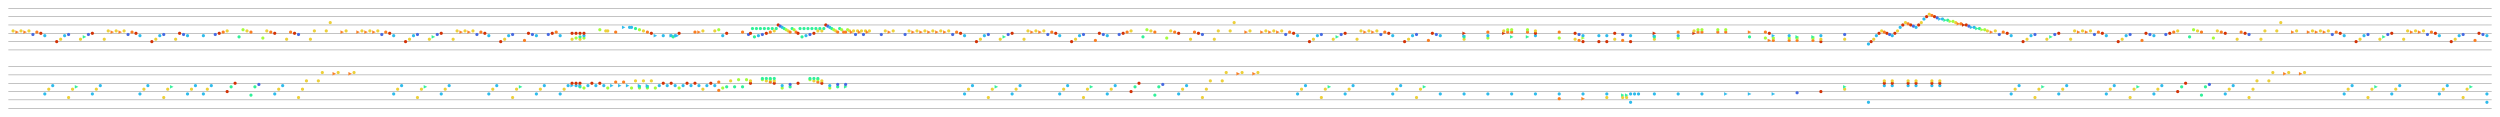 <svg baseProfile="full" height="735" style="background-color: black;" version="1.1" width="15765" xmlns="http://www.w3.org/2000/svg" xmlns:ev="http://www.w3.org/2001/xml-events" xmlns:xlink="http://www.w3.org/1999/xlink"><defs /><line stroke="#444444" stroke-opacity="1.0" stroke-width="2" transform="translate(52.5,52.5)" x1="0" x2="15660.0" y1="52.5" y2="52.5" /><line stroke="#444444" stroke-opacity="1.0" stroke-width="2" transform="translate(52.5,52.5)" x1="0" x2="15660.0" y1="0.0" y2="0.0" /><line stroke="#444444" stroke-opacity="1.0" stroke-width="2" transform="translate(52.5,52.5)" x1="0" x2="15660.0" y1="105.0" y2="105.0" /><line stroke="#444444" stroke-opacity="1.0" stroke-width="2" transform="translate(52.5,52.5)" x1="0" x2="15660.0" y1="157.5" y2="157.5" /><line stroke="#444444" stroke-opacity="1.0" stroke-width="2" transform="translate(52.5,52.5)" x1="0" x2="15660.0" y1="210.0" y2="210.0" /><line stroke="#444444" stroke-opacity="1.0" stroke-width="2" transform="translate(52.5,52.5)" x1="0" x2="15660.0" y1="262.5" y2="262.5" /><circle cx="30.0" cy="142.5" fill="rgb(237,208,57)" r="10" transform="translate(52.5,52.5)" /><polygon fill="rgb(251,127,34)" points="45.0,140.0 45.0,160.0 65.0,150.0" stroke="rgb(251,127,34)" transform="translate(52.5,52.5)" /><circle cx="80.0" cy="142.5" fill="rgb(237,208,57)" r="10" transform="translate(52.5,52.5)" /><polygon fill="rgb(251,127,34)" points="95.0,140.0 95.0,160.0 115.0,150.0" stroke="rgb(251,127,34)" transform="translate(52.5,52.5)" /><circle cx="130.0" cy="142.5" fill="rgb(237,208,57)" r="10" transform="translate(52.5,52.5)" /><circle cx="155.0" cy="165.0" fill="rgb(71,107,227)" r="10" transform="translate(52.5,52.5)" /><circle cx="180.0" cy="150.0" fill="rgb(251,127,34)" r="10" transform="translate(52.5,52.5)" /><circle cx="205.0" cy="157.5" fill="rgb(210,49,5)" r="10" transform="translate(52.5,52.5)" /><circle cx="230.0" cy="172.5" fill="rgb(45,187,236)" r="10" transform="translate(52.5,52.5)" /><circle cx="305.0" cy="210.0" fill="rgb(210,49,5)" r="10" transform="translate(52.5,52.5)" /><circle cx="330.0" cy="195.0" fill="rgb(237,208,57)" r="10" transform="translate(52.5,52.5)" /><circle cx="355.0" cy="172.5" fill="rgb(45,187,236)" r="10" transform="translate(52.5,52.5)" /><circle cx="380.0" cy="165.0" fill="rgb(71,107,227)" r="10" transform="translate(52.5,52.5)" /><circle cx="455.0" cy="195.0" fill="rgb(237,208,57)" r="10" transform="translate(52.5,52.5)" /><polygon fill="rgb(48,241,153)" points="470.0,170.0 470.0,190.0 490.0,180.0" stroke="rgb(48,241,153)" transform="translate(52.5,52.5)" /><circle cx="505.0" cy="165.0" fill="rgb(71,107,227)" r="10" transform="translate(52.5,52.5)" /><circle cx="530.0" cy="157.5" fill="rgb(210,49,5)" r="10" transform="translate(52.5,52.5)" /><circle cx="605.0" cy="195.0" fill="rgb(237,208,57)" r="10" transform="translate(52.5,52.5)" /><circle cx="630.0" cy="142.5" fill="rgb(237,208,57)" r="10" transform="translate(52.5,52.5)" /><polygon fill="rgb(251,127,34)" points="645.0,140.0 645.0,160.0 665.0,150.0" stroke="rgb(251,127,34)" transform="translate(52.5,52.5)" /><circle cx="680.0" cy="142.5" fill="rgb(237,208,57)" r="10" transform="translate(52.5,52.5)" /><polygon fill="rgb(251,127,34)" points="695.0,140.0 695.0,160.0 715.0,150.0" stroke="rgb(251,127,34)" transform="translate(52.5,52.5)" /><circle cx="730.0" cy="142.5" fill="rgb(237,208,57)" r="10" transform="translate(52.5,52.5)" /><circle cx="755.0" cy="165.0" fill="rgb(71,107,227)" r="10" transform="translate(52.5,52.5)" /><circle cx="780.0" cy="150.0" fill="rgb(251,127,34)" r="10" transform="translate(52.5,52.5)" /><circle cx="805.0" cy="157.5" fill="rgb(210,49,5)" r="10" transform="translate(52.5,52.5)" /><circle cx="830.0" cy="172.5" fill="rgb(45,187,236)" r="10" transform="translate(52.5,52.5)" /><circle cx="905.0" cy="210.0" fill="rgb(210,49,5)" r="10" transform="translate(52.5,52.5)" /><circle cx="930.0" cy="195.0" fill="rgb(237,208,57)" r="10" transform="translate(52.5,52.5)" /><circle cx="955.0" cy="172.5" fill="rgb(45,187,236)" r="10" transform="translate(52.5,52.5)" /><circle cx="980.0" cy="165.0" fill="rgb(71,107,227)" r="10" transform="translate(52.5,52.5)" /><circle cx="1055.0" cy="195.0" fill="rgb(237,208,57)" r="10" transform="translate(52.5,52.5)" /><circle cx="1080.0" cy="157.5" fill="rgb(210,49,5)" r="10" transform="translate(52.5,52.5)" /><circle cx="1105.0" cy="165.0" fill="rgb(71,107,227)" r="10" transform="translate(52.5,52.5)" /><circle cx="1130.0" cy="172.5" fill="rgb(45,187,236)" r="10" transform="translate(52.5,52.5)" /><circle cx="1230.0" cy="172.5" fill="rgb(45,187,236)" r="10" transform="translate(52.5,52.5)" /><circle cx="1305.0" cy="165.0" fill="rgb(71,107,227)" r="10" transform="translate(52.5,52.5)" /><circle cx="1330.0" cy="157.5" fill="rgb(210,49,5)" r="10" transform="translate(52.5,52.5)" /><circle cx="1355.0" cy="150.0" fill="rgb(251,127,34)" r="10" transform="translate(52.5,52.5)" /><circle cx="1380.0" cy="142.5" fill="rgb(237,208,57)" r="10" transform="translate(52.5,52.5)" /><circle cx="1455.0" cy="180.0" fill="rgb(48,241,153)" r="10" transform="translate(52.5,52.5)" /><circle cx="1480.0" cy="135.0" fill="rgb(164,253,61)" r="10" transform="translate(52.5,52.5)" /><circle cx="1505.0" cy="142.5" fill="rgb(237,208,57)" r="10" transform="translate(52.5,52.5)" /><circle cx="1530.0" cy="150.0" fill="rgb(251,127,34)" r="10" transform="translate(52.5,52.5)" /><circle cx="1605.0" cy="187.5" fill="rgb(164,253,61)" r="10" transform="translate(52.5,52.5)" /><circle cx="1630.0" cy="142.5" fill="rgb(237,208,57)" r="10" transform="translate(52.5,52.5)" /><circle cx="1655.0" cy="150.0" fill="rgb(251,127,34)" r="10" transform="translate(52.5,52.5)" /><circle cx="1680.0" cy="157.5" fill="rgb(210,49,5)" r="10" transform="translate(52.5,52.5)" /><circle cx="1755.0" cy="195.0" fill="rgb(237,208,57)" r="10" transform="translate(52.5,52.5)" /><circle cx="1780.0" cy="150.0" fill="rgb(251,127,34)" r="10" transform="translate(52.5,52.5)" /><circle cx="1805.0" cy="157.5" fill="rgb(210,49,5)" r="10" transform="translate(52.5,52.5)" /><circle cx="1830.0" cy="165.0" fill="rgb(71,107,227)" r="10" transform="translate(52.5,52.5)" /><circle cx="1905.0" cy="195.0" fill="rgb(237,208,57)" r="10" transform="translate(52.5,52.5)" /><circle cx="1930.0" cy="142.5" fill="rgb(237,208,57)" r="10" transform="translate(52.5,52.5)" /><circle cx="2005.0" cy="142.5" fill="rgb(237,208,57)" r="10" transform="translate(52.5,52.5)" /><circle cx="2030.0" cy="90.0" fill="rgb(237,208,57)" r="10" transform="translate(52.5,52.5)" /><polygon fill="rgb(251,127,34)" points="2095.0,140.0 2095.0,160.0 2115.0,150.0" stroke="rgb(251,127,34)" transform="translate(52.5,52.5)" /><circle cx="2130.0" cy="142.5" fill="rgb(237,208,57)" r="10" transform="translate(52.5,52.5)" /><polygon fill="rgb(251,127,34)" points="2195.0,140.0 2195.0,160.0 2215.0,150.0" stroke="rgb(251,127,34)" transform="translate(52.5,52.5)" /><circle cx="2230.0" cy="142.5" fill="rgb(237,208,57)" r="10" transform="translate(52.5,52.5)" /><polygon fill="rgb(251,127,34)" points="2245.0,140.0 2245.0,160.0 2265.0,150.0" stroke="rgb(251,127,34)" transform="translate(52.5,52.5)" /><circle cx="2280.0" cy="142.5" fill="rgb(237,208,57)" r="10" transform="translate(52.5,52.5)" /><polygon fill="rgb(251,127,34)" points="2295.0,140.0 2295.0,160.0 2315.0,150.0" stroke="rgb(251,127,34)" transform="translate(52.5,52.5)" /><circle cx="2330.0" cy="142.5" fill="rgb(237,208,57)" r="10" transform="translate(52.5,52.5)" /><circle cx="2355.0" cy="165.0" fill="rgb(71,107,227)" r="10" transform="translate(52.5,52.5)" /><circle cx="2380.0" cy="150.0" fill="rgb(251,127,34)" r="10" transform="translate(52.5,52.5)" /><circle cx="2405.0" cy="157.5" fill="rgb(210,49,5)" r="10" transform="translate(52.5,52.5)" /><circle cx="2430.0" cy="172.5" fill="rgb(45,187,236)" r="10" transform="translate(52.5,52.5)" /><circle cx="2505.0" cy="210.0" fill="rgb(210,49,5)" r="10" transform="translate(52.5,52.5)" /><circle cx="2530.0" cy="195.0" fill="rgb(237,208,57)" r="10" transform="translate(52.5,52.5)" /><circle cx="2555.0" cy="172.5" fill="rgb(45,187,236)" r="10" transform="translate(52.5,52.5)" /><circle cx="2580.0" cy="165.0" fill="rgb(71,107,227)" r="10" transform="translate(52.5,52.5)" /><circle cx="2655.0" cy="195.0" fill="rgb(237,208,57)" r="10" transform="translate(52.5,52.5)" /><polygon fill="rgb(48,241,153)" points="2670.0,170.0 2670.0,190.0 2690.0,180.0" stroke="rgb(48,241,153)" transform="translate(52.5,52.5)" /><circle cx="2705.0" cy="165.0" fill="rgb(71,107,227)" r="10" transform="translate(52.5,52.5)" /><circle cx="2730.0" cy="157.5" fill="rgb(210,49,5)" r="10" transform="translate(52.5,52.5)" /><circle cx="2805.0" cy="195.0" fill="rgb(237,208,57)" r="10" transform="translate(52.5,52.5)" /><circle cx="2830.0" cy="142.5" fill="rgb(237,208,57)" r="10" transform="translate(52.5,52.5)" /><polygon fill="rgb(251,127,34)" points="2845.0,140.0 2845.0,160.0 2865.0,150.0" stroke="rgb(251,127,34)" transform="translate(52.5,52.5)" /><circle cx="2880.0" cy="142.5" fill="rgb(237,208,57)" r="10" transform="translate(52.5,52.5)" /><polygon fill="rgb(251,127,34)" points="2895.0,140.0 2895.0,160.0 2915.0,150.0" stroke="rgb(251,127,34)" transform="translate(52.5,52.5)" /><circle cx="2930.0" cy="142.5" fill="rgb(237,208,57)" r="10" transform="translate(52.5,52.5)" /><circle cx="2955.0" cy="165.0" fill="rgb(71,107,227)" r="10" transform="translate(52.5,52.5)" /><circle cx="2980.0" cy="150.0" fill="rgb(251,127,34)" r="10" transform="translate(52.5,52.5)" /><circle cx="3005.0" cy="157.5" fill="rgb(210,49,5)" r="10" transform="translate(52.5,52.5)" /><circle cx="3030.0" cy="172.5" fill="rgb(45,187,236)" r="10" transform="translate(52.5,52.5)" /><circle cx="3105.0" cy="210.0" fill="rgb(210,49,5)" r="10" transform="translate(52.5,52.5)" /><circle cx="3130.0" cy="195.0" fill="rgb(237,208,57)" r="10" transform="translate(52.5,52.5)" /><circle cx="3155.0" cy="172.5" fill="rgb(45,187,236)" r="10" transform="translate(52.5,52.5)" /><circle cx="3180.0" cy="165.0" fill="rgb(71,107,227)" r="10" transform="translate(52.5,52.5)" /><circle cx="3255.0" cy="202.5" fill="rgb(251,127,34)" r="10" transform="translate(52.5,52.5)" /><circle cx="3280.0" cy="157.5" fill="rgb(210,49,5)" r="10" transform="translate(52.5,52.5)" /><circle cx="3305.0" cy="165.0" fill="rgb(71,107,227)" r="10" transform="translate(52.5,52.5)" /><circle cx="3330.0" cy="172.5" fill="rgb(45,187,236)" r="10" transform="translate(52.5,52.5)" /><circle cx="3405.0" cy="165.0" fill="rgb(71,107,227)" r="10" transform="translate(52.5,52.5)" /><circle cx="3430.0" cy="157.5" fill="rgb(210,49,5)" r="10" transform="translate(52.5,52.5)" /><circle cx="3455.0" cy="150.0" fill="rgb(251,127,34)" r="10" transform="translate(52.5,52.5)" /><circle cx="3480.0" cy="172.5" fill="rgb(45,187,236)" r="10" transform="translate(52.5,52.5)" /><circle cx="3555.0" cy="195.0" fill="rgb(237,208,57)" r="10" transform="translate(52.5,52.5)" /><circle cx="3555.0" cy="157.5" fill="rgb(210,49,5)" r="10" transform="translate(52.5,52.5)" /><circle cx="3580.0" cy="187.5" fill="rgb(164,253,61)" r="10" transform="translate(52.5,52.5)" /><circle cx="3580.0" cy="157.5" fill="rgb(210,49,5)" r="10" transform="translate(52.5,52.5)" /><circle cx="3605.0" cy="195.0" fill="rgb(237,208,57)" r="10" transform="translate(52.5,52.5)" /><circle cx="3605.0" cy="180.0" fill="rgb(48,241,153)" r="10" transform="translate(52.5,52.5)" /><circle cx="3605.0" cy="157.5" fill="rgb(210,49,5)" r="10" transform="translate(52.5,52.5)" /><circle cx="3630.0" cy="187.5" fill="rgb(164,253,61)" r="10" transform="translate(52.5,52.5)" /><circle cx="3630.0" cy="172.5" fill="rgb(45,187,236)" r="10" transform="translate(52.5,52.5)" /><circle cx="3630.0" cy="157.5" fill="rgb(210,49,5)" r="10" transform="translate(52.5,52.5)" /><circle cx="3730.0" cy="135.0" fill="rgb(164,253,61)" r="10" transform="translate(52.5,52.5)" /><circle cx="3767.5" cy="142.5" fill="rgb(237,208,57)" r="10" transform="translate(52.5,52.5)" /><circle cx="3780.0" cy="142.5" fill="rgb(237,208,57)" r="10" transform="translate(52.5,52.5)" /><circle cx="3830.0" cy="150.0" fill="rgb(251,127,34)" r="10" transform="translate(52.5,52.5)" /><polygon fill="rgb(45,187,236)" points="3870.0,110.0 3870.0,130.0 3890.0,120.0" stroke="rgb(45,187,236)" transform="translate(52.5,52.5)" /><circle cx="3917.5" cy="120.0" fill="rgb(45,187,236)" r="10" transform="translate(52.5,52.5)" /><circle cx="3930.0" cy="120.0" fill="rgb(45,187,236)" r="10" transform="translate(52.5,52.5)" /><circle cx="3955.0" cy="127.5" fill="rgb(48,241,153)" r="10" transform="translate(52.5,52.5)" /><circle cx="3980.0" cy="135.0" fill="rgb(164,253,61)" r="10" transform="translate(52.5,52.5)" /><circle cx="4005.0" cy="142.5" fill="rgb(237,208,57)" r="10" transform="translate(52.5,52.5)" /><circle cx="4030.0" cy="150.0" fill="rgb(251,127,34)" r="10" transform="translate(52.5,52.5)" /><circle cx="4055.0" cy="157.5" fill="rgb(210,49,5)" r="10" transform="translate(52.5,52.5)" /><polygon fill="rgb(45,187,236)" points="4070.0,162.5 4070.0,182.5 4090.0,172.5" stroke="rgb(45,187,236)" transform="translate(52.5,52.5)" /><circle cx="4130.0" cy="172.5" fill="rgb(45,187,236)" r="10" transform="translate(52.5,52.5)" /><polygon fill="rgb(45,187,236)" points="4170.0,162.5 4170.0,182.5 4190.0,172.5" stroke="rgb(45,187,236)" transform="translate(52.5,52.5)" /><circle cx="4180.0" cy="172.5" fill="rgb(45,187,236)" r="10" transform="translate(52.5,52.5)" /><circle cx="4192.5" cy="180.0" fill="rgb(48,241,153)" r="10" transform="translate(52.5,52.5)" /><circle cx="4205.0" cy="172.5" fill="rgb(45,187,236)" r="10" transform="translate(52.5,52.5)" /><polygon fill="rgb(45,187,236)" points="4207.5,162.5 4207.5,182.5 4227.5,172.5" stroke="rgb(45,187,236)" transform="translate(52.5,52.5)" /><circle cx="4230.0" cy="157.5" fill="rgb(210,49,5)" r="10" transform="translate(52.5,52.5)" /><circle cx="4330.0" cy="150.0" fill="rgb(251,127,34)" r="10" transform="translate(52.5,52.5)" /><polygon fill="rgb(251,127,34)" points="4345.0,140.0 4345.0,160.0 4365.0,150.0" stroke="rgb(251,127,34)" transform="translate(52.5,52.5)" /><circle cx="4380.0" cy="142.5" fill="rgb(237,208,57)" r="10" transform="translate(52.5,52.5)" /><circle cx="4455.0" cy="142.5" fill="rgb(237,208,57)" r="10" transform="translate(52.5,52.5)" /><circle cx="4480.0" cy="135.0" fill="rgb(164,253,61)" r="10" transform="translate(52.5,52.5)" /><circle cx="4505.0" cy="172.5" fill="rgb(45,187,236)" r="10" transform="translate(52.5,52.5)" /><circle cx="4530.0" cy="157.5" fill="rgb(210,49,5)" r="10" transform="translate(52.5,52.5)" /><circle cx="4630.0" cy="150.0" fill="rgb(251,127,34)" r="10" transform="translate(52.5,52.5)" /><circle cx="4667.5" cy="165.0" fill="rgb(71,107,227)" r="10" transform="translate(52.5,52.5)" /><circle cx="4680.0" cy="157.5" fill="rgb(210,49,5)" r="10" transform="translate(52.5,52.5)" /><circle cx="4692.5" cy="127.5" fill="rgb(48,241,153)" r="10" transform="translate(52.5,52.5)" /><circle cx="4705.0" cy="180.0" fill="rgb(48,241,153)" r="10" transform="translate(52.5,52.5)" /><circle cx="4717.5" cy="127.5" fill="rgb(48,241,153)" r="10" transform="translate(52.5,52.5)" /><circle cx="4730.0" cy="172.5" fill="rgb(45,187,236)" r="10" transform="translate(52.5,52.5)" /><circle cx="4742.5" cy="127.5" fill="rgb(48,241,153)" r="10" transform="translate(52.5,52.5)" /><circle cx="4755.0" cy="165.0" fill="rgb(71,107,227)" r="10" transform="translate(52.5,52.5)" /><circle cx="4767.5" cy="127.5" fill="rgb(48,241,153)" r="10" transform="translate(52.5,52.5)" /><circle cx="4780.0" cy="157.5" fill="rgb(210,49,5)" r="10" transform="translate(52.5,52.5)" /><circle cx="4792.5" cy="127.5" fill="rgb(48,241,153)" r="10" transform="translate(52.5,52.5)" /><circle cx="4805.0" cy="150.0" fill="rgb(251,127,34)" r="10" transform="translate(52.5,52.5)" /><circle cx="4817.5" cy="127.5" fill="rgb(48,241,153)" r="10" transform="translate(52.5,52.5)" /><circle cx="4830.0" cy="142.5" fill="rgb(237,208,57)" r="10" transform="translate(52.5,52.5)" /><circle cx="4842.5" cy="127.5" fill="rgb(48,241,153)" r="10" transform="translate(52.5,52.5)" /><circle cx="4855.0" cy="105.0" fill="rgb(210,49,5)" r="10" transform="translate(52.5,52.5)" /><circle cx="4867.5" cy="112.5" fill="rgb(71,107,227)" r="10" transform="translate(52.5,52.5)" /><circle cx="4880.0" cy="120.0" fill="rgb(45,187,236)" r="10" transform="translate(52.5,52.5)" /><circle cx="4892.5" cy="127.5" fill="rgb(48,241,153)" r="10" transform="translate(52.5,52.5)" /><circle cx="4905.0" cy="135.0" fill="rgb(164,253,61)" r="10" transform="translate(52.5,52.5)" /><circle cx="4917.5" cy="142.5" fill="rgb(237,208,57)" r="10" transform="translate(52.5,52.5)" /><circle cx="4930.0" cy="150.0" fill="rgb(251,127,34)" r="10" transform="translate(52.5,52.5)" /><circle cx="4942.5" cy="127.5" fill="rgb(48,241,153)" r="10" transform="translate(52.5,52.5)" /><circle cx="4955.0" cy="135.0" fill="rgb(164,253,61)" r="10" transform="translate(52.5,52.5)" /><circle cx="4967.5" cy="150.0" fill="rgb(251,127,34)" r="10" transform="translate(52.5,52.5)" /><circle cx="4980.0" cy="157.5" fill="rgb(210,49,5)" r="10" transform="translate(52.5,52.5)" /><circle cx="4992.5" cy="127.5" fill="rgb(48,241,153)" r="10" transform="translate(52.5,52.5)" /><circle cx="5005.0" cy="180.0" fill="rgb(48,241,153)" r="10" transform="translate(52.5,52.5)" /><circle cx="5017.5" cy="127.5" fill="rgb(48,241,153)" r="10" transform="translate(52.5,52.5)" /><circle cx="5030.0" cy="172.5" fill="rgb(45,187,236)" r="10" transform="translate(52.5,52.5)" /><circle cx="5042.5" cy="127.5" fill="rgb(48,241,153)" r="10" transform="translate(52.5,52.5)" /><circle cx="5055.0" cy="165.0" fill="rgb(71,107,227)" r="10" transform="translate(52.5,52.5)" /><circle cx="5067.5" cy="127.5" fill="rgb(48,241,153)" r="10" transform="translate(52.5,52.5)" /><circle cx="5080.0" cy="157.5" fill="rgb(210,49,5)" r="10" transform="translate(52.5,52.5)" /><circle cx="5092.5" cy="127.5" fill="rgb(48,241,153)" r="10" transform="translate(52.5,52.5)" /><circle cx="5105.0" cy="142.5" fill="rgb(237,208,57)" r="10" transform="translate(52.5,52.5)" /><circle cx="5117.5" cy="127.5" fill="rgb(48,241,153)" r="10" transform="translate(52.5,52.5)" /><circle cx="5130.0" cy="142.5" fill="rgb(237,208,57)" r="10" transform="translate(52.5,52.5)" /><circle cx="5142.5" cy="127.5" fill="rgb(48,241,153)" r="10" transform="translate(52.5,52.5)" /><circle cx="5155.0" cy="105.0" fill="rgb(210,49,5)" r="10" transform="translate(52.5,52.5)" /><circle cx="5167.5" cy="112.5" fill="rgb(71,107,227)" r="10" transform="translate(52.5,52.5)" /><circle cx="5180.0" cy="120.0" fill="rgb(45,187,236)" r="10" transform="translate(52.5,52.5)" /><circle cx="5192.5" cy="127.5" fill="rgb(48,241,153)" r="10" transform="translate(52.5,52.5)" /><circle cx="5205.0" cy="135.0" fill="rgb(164,253,61)" r="10" transform="translate(52.5,52.5)" /><circle cx="5217.5" cy="142.5" fill="rgb(237,208,57)" r="10" transform="translate(52.5,52.5)" /><circle cx="5230.0" cy="150.0" fill="rgb(251,127,34)" r="10" transform="translate(52.5,52.5)" /><circle cx="5242.5" cy="127.5" fill="rgb(48,241,153)" r="10" transform="translate(52.5,52.5)" /><circle cx="5255.0" cy="135.0" fill="rgb(164,253,61)" r="10" transform="translate(52.5,52.5)" /><circle cx="5267.5" cy="150.0" fill="rgb(251,127,34)" r="10" transform="translate(52.5,52.5)" /><circle cx="5280.0" cy="150.0" fill="rgb(251,127,34)" r="10" transform="translate(52.5,52.5)" /><circle cx="5292.5" cy="135.0" fill="rgb(164,253,61)" r="10" transform="translate(52.5,52.5)" /><circle cx="5305.0" cy="142.5" fill="rgb(237,208,57)" r="10" transform="translate(52.5,52.5)" /><polygon fill="rgb(251,127,34)" points="5307.5,140.0 5307.5,160.0 5327.5,150.0" stroke="rgb(251,127,34)" transform="translate(52.5,52.5)" /><circle cx="5330.0" cy="142.5" fill="rgb(237,208,57)" r="10" transform="translate(52.5,52.5)" /><circle cx="5342.5" cy="165.0" fill="rgb(71,107,227)" r="10" transform="translate(52.5,52.5)" /><circle cx="5355.0" cy="142.5" fill="rgb(237,208,57)" r="10" transform="translate(52.5,52.5)" /><polygon fill="rgb(251,127,34)" points="5357.5,140.0 5357.5,160.0 5377.5,150.0" stroke="rgb(251,127,34)" transform="translate(52.5,52.5)" /><circle cx="5380.0" cy="142.5" fill="rgb(237,208,57)" r="10" transform="translate(52.5,52.5)" /><circle cx="5392.5" cy="165.0" fill="rgb(71,107,227)" r="10" transform="translate(52.5,52.5)" /><circle cx="5405.0" cy="142.5" fill="rgb(237,208,57)" r="10" transform="translate(52.5,52.5)" /><polygon fill="rgb(251,127,34)" points="5407.5,140.0 5407.5,160.0 5427.5,150.0" stroke="rgb(251,127,34)" transform="translate(52.5,52.5)" /><circle cx="5430.0" cy="142.5" fill="rgb(237,208,57)" r="10" transform="translate(52.5,52.5)" /><circle cx="5505.0" cy="165.0" fill="rgb(71,107,227)" r="10" transform="translate(52.5,52.5)" /><circle cx="5530.0" cy="142.5" fill="rgb(237,208,57)" r="10" transform="translate(52.5,52.5)" /><polygon fill="rgb(251,127,34)" points="5545.0,140.0 5545.0,160.0 5565.0,150.0" stroke="rgb(251,127,34)" transform="translate(52.5,52.5)" /><circle cx="5580.0" cy="142.5" fill="rgb(237,208,57)" r="10" transform="translate(52.5,52.5)" /><circle cx="5655.0" cy="165.0" fill="rgb(71,107,227)" r="10" transform="translate(52.5,52.5)" /><circle cx="5680.0" cy="142.5" fill="rgb(237,208,57)" r="10" transform="translate(52.5,52.5)" /><polygon fill="rgb(251,127,34)" points="5695.0,140.0 5695.0,160.0 5715.0,150.0" stroke="rgb(251,127,34)" transform="translate(52.5,52.5)" /><circle cx="5730.0" cy="142.5" fill="rgb(237,208,57)" r="10" transform="translate(52.5,52.5)" /><polygon fill="rgb(251,127,34)" points="5745.0,140.0 5745.0,160.0 5765.0,150.0" stroke="rgb(251,127,34)" transform="translate(52.5,52.5)" /><circle cx="5780.0" cy="142.5" fill="rgb(237,208,57)" r="10" transform="translate(52.5,52.5)" /><polygon fill="rgb(251,127,34)" points="5795.0,140.0 5795.0,160.0 5815.0,150.0" stroke="rgb(251,127,34)" transform="translate(52.5,52.5)" /><circle cx="5830.0" cy="142.5" fill="rgb(237,208,57)" r="10" transform="translate(52.5,52.5)" /><polygon fill="rgb(251,127,34)" points="5845.0,140.0 5845.0,160.0 5865.0,150.0" stroke="rgb(251,127,34)" transform="translate(52.5,52.5)" /><circle cx="5880.0" cy="142.5" fill="rgb(237,208,57)" r="10" transform="translate(52.5,52.5)" /><polygon fill="rgb(251,127,34)" points="5895.0,140.0 5895.0,160.0 5915.0,150.0" stroke="rgb(251,127,34)" transform="translate(52.5,52.5)" /><circle cx="5930.0" cy="142.5" fill="rgb(237,208,57)" r="10" transform="translate(52.5,52.5)" /><circle cx="5955.0" cy="165.0" fill="rgb(71,107,227)" r="10" transform="translate(52.5,52.5)" /><circle cx="5980.0" cy="150.0" fill="rgb(251,127,34)" r="10" transform="translate(52.5,52.5)" /><circle cx="6005.0" cy="157.5" fill="rgb(210,49,5)" r="10" transform="translate(52.5,52.5)" /><circle cx="6030.0" cy="172.5" fill="rgb(45,187,236)" r="10" transform="translate(52.5,52.5)" /><circle cx="6105.0" cy="210.0" fill="rgb(210,49,5)" r="10" transform="translate(52.5,52.5)" /><circle cx="6130.0" cy="195.0" fill="rgb(237,208,57)" r="10" transform="translate(52.5,52.5)" /><circle cx="6155.0" cy="172.5" fill="rgb(45,187,236)" r="10" transform="translate(52.5,52.5)" /><circle cx="6180.0" cy="165.0" fill="rgb(71,107,227)" r="10" transform="translate(52.5,52.5)" /><circle cx="6255.0" cy="195.0" fill="rgb(237,208,57)" r="10" transform="translate(52.5,52.5)" /><polygon fill="rgb(48,241,153)" points="6270.0,170.0 6270.0,190.0 6290.0,180.0" stroke="rgb(48,241,153)" transform="translate(52.5,52.5)" /><circle cx="6305.0" cy="165.0" fill="rgb(71,107,227)" r="10" transform="translate(52.5,52.5)" /><circle cx="6330.0" cy="157.5" fill="rgb(210,49,5)" r="10" transform="translate(52.5,52.5)" /><circle cx="6405.0" cy="195.0" fill="rgb(237,208,57)" r="10" transform="translate(52.5,52.5)" /><circle cx="6430.0" cy="142.5" fill="rgb(237,208,57)" r="10" transform="translate(52.5,52.5)" /><polygon fill="rgb(251,127,34)" points="6445.0,140.0 6445.0,160.0 6465.0,150.0" stroke="rgb(251,127,34)" transform="translate(52.5,52.5)" /><circle cx="6480.0" cy="142.5" fill="rgb(237,208,57)" r="10" transform="translate(52.5,52.5)" /><polygon fill="rgb(251,127,34)" points="6495.0,140.0 6495.0,160.0 6515.0,150.0" stroke="rgb(251,127,34)" transform="translate(52.5,52.5)" /><circle cx="6530.0" cy="142.5" fill="rgb(237,208,57)" r="10" transform="translate(52.5,52.5)" /><circle cx="6555.0" cy="165.0" fill="rgb(71,107,227)" r="10" transform="translate(52.5,52.5)" /><circle cx="6580.0" cy="150.0" fill="rgb(251,127,34)" r="10" transform="translate(52.5,52.5)" /><circle cx="6605.0" cy="157.5" fill="rgb(210,49,5)" r="10" transform="translate(52.5,52.5)" /><circle cx="6630.0" cy="172.5" fill="rgb(45,187,236)" r="10" transform="translate(52.5,52.5)" /><circle cx="6705.0" cy="210.0" fill="rgb(210,49,5)" r="10" transform="translate(52.5,52.5)" /><circle cx="6730.0" cy="195.0" fill="rgb(237,208,57)" r="10" transform="translate(52.5,52.5)" /><circle cx="6755.0" cy="172.5" fill="rgb(45,187,236)" r="10" transform="translate(52.5,52.5)" /><circle cx="6780.0" cy="165.0" fill="rgb(71,107,227)" r="10" transform="translate(52.5,52.5)" /><circle cx="6855.0" cy="202.5" fill="rgb(251,127,34)" r="10" transform="translate(52.5,52.5)" /><circle cx="6880.0" cy="157.5" fill="rgb(210,49,5)" r="10" transform="translate(52.5,52.5)" /><circle cx="6905.0" cy="165.0" fill="rgb(71,107,227)" r="10" transform="translate(52.5,52.5)" /><circle cx="6930.0" cy="172.5" fill="rgb(45,187,236)" r="10" transform="translate(52.5,52.5)" /><circle cx="7005.0" cy="165.0" fill="rgb(71,107,227)" r="10" transform="translate(52.5,52.5)" /><circle cx="7030.0" cy="157.5" fill="rgb(210,49,5)" r="10" transform="translate(52.5,52.5)" /><circle cx="7055.0" cy="150.0" fill="rgb(251,127,34)" r="10" transform="translate(52.5,52.5)" /><circle cx="7080.0" cy="142.5" fill="rgb(237,208,57)" r="10" transform="translate(52.5,52.5)" /><circle cx="7155.0" cy="180.0" fill="rgb(48,241,153)" r="10" transform="translate(52.5,52.5)" /><circle cx="7180.0" cy="135.0" fill="rgb(164,253,61)" r="10" transform="translate(52.5,52.5)" /><circle cx="7205.0" cy="142.5" fill="rgb(237,208,57)" r="10" transform="translate(52.5,52.5)" /><circle cx="7230.0" cy="150.0" fill="rgb(251,127,34)" r="10" transform="translate(52.5,52.5)" /><circle cx="7305.0" cy="187.5" fill="rgb(164,253,61)" r="10" transform="translate(52.5,52.5)" /><circle cx="7330.0" cy="142.5" fill="rgb(237,208,57)" r="10" transform="translate(52.5,52.5)" /><circle cx="7355.0" cy="150.0" fill="rgb(251,127,34)" r="10" transform="translate(52.5,52.5)" /><circle cx="7380.0" cy="157.5" fill="rgb(210,49,5)" r="10" transform="translate(52.5,52.5)" /><circle cx="7455.0" cy="195.0" fill="rgb(237,208,57)" r="10" transform="translate(52.5,52.5)" /><circle cx="7480.0" cy="150.0" fill="rgb(251,127,34)" r="10" transform="translate(52.5,52.5)" /><circle cx="7505.0" cy="157.5" fill="rgb(210,49,5)" r="10" transform="translate(52.5,52.5)" /><circle cx="7530.0" cy="165.0" fill="rgb(71,107,227)" r="10" transform="translate(52.5,52.5)" /><circle cx="7605.0" cy="195.0" fill="rgb(237,208,57)" r="10" transform="translate(52.5,52.5)" /><circle cx="7630.0" cy="142.5" fill="rgb(237,208,57)" r="10" transform="translate(52.5,52.5)" /><circle cx="7705.0" cy="142.5" fill="rgb(237,208,57)" r="10" transform="translate(52.5,52.5)" /><circle cx="7730.0" cy="90.0" fill="rgb(237,208,57)" r="10" transform="translate(52.5,52.5)" /><polygon fill="rgb(251,127,34)" points="7795.0,140.0 7795.0,160.0 7815.0,150.0" stroke="rgb(251,127,34)" transform="translate(52.5,52.5)" /><circle cx="7830.0" cy="142.5" fill="rgb(237,208,57)" r="10" transform="translate(52.5,52.5)" /><polygon fill="rgb(251,127,34)" points="7895.0,140.0 7895.0,160.0 7915.0,150.0" stroke="rgb(251,127,34)" transform="translate(52.5,52.5)" /><circle cx="7930.0" cy="142.5" fill="rgb(237,208,57)" r="10" transform="translate(52.5,52.5)" /><polygon fill="rgb(251,127,34)" points="7945.0,140.0 7945.0,160.0 7965.0,150.0" stroke="rgb(251,127,34)" transform="translate(52.5,52.5)" /><circle cx="7980.0" cy="142.5" fill="rgb(237,208,57)" r="10" transform="translate(52.5,52.5)" /><polygon fill="rgb(251,127,34)" points="7995.0,140.0 7995.0,160.0 8015.0,150.0" stroke="rgb(251,127,34)" transform="translate(52.5,52.5)" /><circle cx="8030.0" cy="142.5" fill="rgb(237,208,57)" r="10" transform="translate(52.5,52.5)" /><circle cx="8055.0" cy="165.0" fill="rgb(71,107,227)" r="10" transform="translate(52.5,52.5)" /><circle cx="8080.0" cy="150.0" fill="rgb(251,127,34)" r="10" transform="translate(52.5,52.5)" /><circle cx="8105.0" cy="157.5" fill="rgb(210,49,5)" r="10" transform="translate(52.5,52.5)" /><circle cx="8130.0" cy="172.5" fill="rgb(45,187,236)" r="10" transform="translate(52.5,52.5)" /><circle cx="8205.0" cy="210.0" fill="rgb(210,49,5)" r="10" transform="translate(52.5,52.5)" /><circle cx="8230.0" cy="195.0" fill="rgb(237,208,57)" r="10" transform="translate(52.5,52.5)" /><circle cx="8255.0" cy="172.5" fill="rgb(45,187,236)" r="10" transform="translate(52.5,52.5)" /><circle cx="8280.0" cy="165.0" fill="rgb(71,107,227)" r="10" transform="translate(52.5,52.5)" /><circle cx="8355.0" cy="195.0" fill="rgb(237,208,57)" r="10" transform="translate(52.5,52.5)" /><polygon fill="rgb(48,241,153)" points="8370.0,170.0 8370.0,190.0 8390.0,180.0" stroke="rgb(48,241,153)" transform="translate(52.5,52.5)" /><circle cx="8405.0" cy="165.0" fill="rgb(71,107,227)" r="10" transform="translate(52.5,52.5)" /><circle cx="8430.0" cy="157.5" fill="rgb(210,49,5)" r="10" transform="translate(52.5,52.5)" /><circle cx="8505.0" cy="195.0" fill="rgb(237,208,57)" r="10" transform="translate(52.5,52.5)" /><circle cx="8530.0" cy="142.5" fill="rgb(237,208,57)" r="10" transform="translate(52.5,52.5)" /><polygon fill="rgb(251,127,34)" points="8545.0,140.0 8545.0,160.0 8565.0,150.0" stroke="rgb(251,127,34)" transform="translate(52.5,52.5)" /><circle cx="8580.0" cy="142.5" fill="rgb(237,208,57)" r="10" transform="translate(52.5,52.5)" /><polygon fill="rgb(251,127,34)" points="8595.0,140.0 8595.0,160.0 8615.0,150.0" stroke="rgb(251,127,34)" transform="translate(52.5,52.5)" /><circle cx="8630.0" cy="142.5" fill="rgb(237,208,57)" r="10" transform="translate(52.5,52.5)" /><circle cx="8655.0" cy="165.0" fill="rgb(71,107,227)" r="10" transform="translate(52.5,52.5)" /><circle cx="8680.0" cy="150.0" fill="rgb(251,127,34)" r="10" transform="translate(52.5,52.5)" /><circle cx="8705.0" cy="157.5" fill="rgb(210,49,5)" r="10" transform="translate(52.5,52.5)" /><circle cx="8730.0" cy="172.5" fill="rgb(45,187,236)" r="10" transform="translate(52.5,52.5)" /><circle cx="8805.0" cy="210.0" fill="rgb(210,49,5)" r="10" transform="translate(52.5,52.5)" /><circle cx="8830.0" cy="195.0" fill="rgb(237,208,57)" r="10" transform="translate(52.5,52.5)" /><circle cx="8855.0" cy="172.5" fill="rgb(45,187,236)" r="10" transform="translate(52.5,52.5)" /><circle cx="8880.0" cy="165.0" fill="rgb(71,107,227)" r="10" transform="translate(52.5,52.5)" /><circle cx="8955.0" cy="202.5" fill="rgb(251,127,34)" r="10" transform="translate(52.5,52.5)" /><circle cx="8980.0" cy="157.5" fill="rgb(210,49,5)" r="10" transform="translate(52.5,52.5)" /><circle cx="9005.0" cy="165.0" fill="rgb(71,107,227)" r="10" transform="translate(52.5,52.5)" /><circle cx="9030.0" cy="172.5" fill="rgb(45,187,236)" r="10" transform="translate(52.5,52.5)" /><circle cx="9180.0" cy="195.0" fill="rgb(237,208,57)" r="10" transform="translate(52.5,52.5)" /><circle cx="9180.0" cy="180.0" fill="rgb(48,241,153)" r="10" transform="translate(52.5,52.5)" /><polygon fill="rgb(45,187,236)" points="9170.0,162.5 9170.0,182.5 9190.0,172.5" stroke="rgb(45,187,236)" transform="translate(52.5,52.5)" /><polygon fill="rgb(210,49,5)" points="9170.0,147.5 9170.0,167.5 9190.0,157.5" stroke="rgb(210,49,5)" transform="translate(52.5,52.5)" /><circle cx="9330.0" cy="187.5" fill="rgb(164,253,61)" r="10" transform="translate(52.5,52.5)" /><circle cx="9330.0" cy="172.5" fill="rgb(45,187,236)" r="10" transform="translate(52.5,52.5)" /><circle cx="9330.0" cy="150.0" fill="rgb(251,127,34)" r="10" transform="translate(52.5,52.5)" /><polygon fill="rgb(210,49,5)" points="9420.0,147.5 9420.0,167.5 9440.0,157.5" stroke="rgb(210,49,5)" transform="translate(52.5,52.5)" /><circle cx="9430.0" cy="142.5" fill="rgb(237,208,57)" r="10" transform="translate(52.5,52.5)" /><circle cx="9455.0" cy="150.0" fill="rgb(251,127,34)" r="10" transform="translate(52.5,52.5)" /><circle cx="9455.0" cy="135.0" fill="rgb(164,253,61)" r="10" transform="translate(52.5,52.5)" /><polygon fill="rgb(48,241,153)" points="9470.0,170.0 9470.0,190.0 9490.0,180.0" stroke="rgb(48,241,153)" transform="translate(52.5,52.5)" /><circle cx="9480.0" cy="150.0" fill="rgb(251,127,34)" r="10" transform="translate(52.5,52.5)" /><circle cx="9480.0" cy="135.0" fill="rgb(164,253,61)" r="10" transform="translate(52.5,52.5)" /><polygon fill="rgb(48,241,153)" points="9570.0,170.0 9570.0,190.0 9590.0,180.0" stroke="rgb(48,241,153)" transform="translate(52.5,52.5)" /><circle cx="9580.0" cy="150.0" fill="rgb(251,127,34)" r="10" transform="translate(52.5,52.5)" /><circle cx="9580.0" cy="135.0" fill="rgb(164,253,61)" r="10" transform="translate(52.5,52.5)" /><circle cx="9630.0" cy="172.5" fill="rgb(45,187,236)" r="10" transform="translate(52.5,52.5)" /><circle cx="9630.0" cy="157.5" fill="rgb(210,49,5)" r="10" transform="translate(52.5,52.5)" /><circle cx="9630.0" cy="142.5" fill="rgb(237,208,57)" r="10" transform="translate(52.5,52.5)" /><circle cx="9780.0" cy="187.5" fill="rgb(164,253,61)" r="10" transform="translate(52.5,52.5)" /><circle cx="9780.0" cy="150.0" fill="rgb(251,127,34)" r="10" transform="translate(52.5,52.5)" /><circle cx="9880.0" cy="195.0" fill="rgb(237,208,57)" r="10" transform="translate(52.5,52.5)" /><circle cx="9880.0" cy="157.5" fill="rgb(210,49,5)" r="10" transform="translate(52.5,52.5)" /><circle cx="9905.0" cy="202.5" fill="rgb(251,127,34)" r="10" transform="translate(52.5,52.5)" /><circle cx="9905.0" cy="165.0" fill="rgb(71,107,227)" r="10" transform="translate(52.5,52.5)" /><circle cx="9930.0" cy="210.0" fill="rgb(210,49,5)" r="10" transform="translate(52.5,52.5)" /><polygon fill="rgb(164,253,61)" points="9920.0,177.5 9920.0,197.5 9940.0,187.5" stroke="rgb(164,253,61)" transform="translate(52.5,52.5)" /><circle cx="9930.0" cy="172.5" fill="rgb(45,187,236)" r="10" transform="translate(52.5,52.5)" /><circle cx="10030.0" cy="210.0" fill="rgb(210,49,5)" r="10" transform="translate(52.5,52.5)" /><circle cx="10030.0" cy="172.5" fill="rgb(45,187,236)" r="10" transform="translate(52.5,52.5)" /><circle cx="10080.0" cy="210.0" fill="rgb(210,49,5)" r="10" transform="translate(52.5,52.5)" /><circle cx="10080.0" cy="172.5" fill="rgb(45,187,236)" r="10" transform="translate(52.5,52.5)" /><circle cx="10130.0" cy="195.0" fill="rgb(237,208,57)" r="10" transform="translate(52.5,52.5)" /><circle cx="10130.0" cy="157.5" fill="rgb(210,49,5)" r="10" transform="translate(52.5,52.5)" /><circle cx="10180.0" cy="202.5" fill="rgb(251,127,34)" r="10" transform="translate(52.5,52.5)" /><circle cx="10180.0" cy="165.0" fill="rgb(71,107,227)" r="10" transform="translate(52.5,52.5)" /><circle cx="10230.0" cy="210.0" fill="rgb(210,49,5)" r="10" transform="translate(52.5,52.5)" /><circle cx="10230.0" cy="172.5" fill="rgb(45,187,236)" r="10" transform="translate(52.5,52.5)" /><circle cx="10380.0" cy="195.0" fill="rgb(237,208,57)" r="10" transform="translate(52.5,52.5)" /><circle cx="10380.0" cy="180.0" fill="rgb(48,241,153)" r="10" transform="translate(52.5,52.5)" /><polygon fill="rgb(45,187,236)" points="10370.0,162.5 10370.0,182.5 10390.0,172.5" stroke="rgb(45,187,236)" transform="translate(52.5,52.5)" /><polygon fill="rgb(210,49,5)" points="10370.0,147.5 10370.0,167.5 10390.0,157.5" stroke="rgb(210,49,5)" transform="translate(52.5,52.5)" /><circle cx="10530.0" cy="187.5" fill="rgb(164,253,61)" r="10" transform="translate(52.5,52.5)" /><circle cx="10530.0" cy="172.5" fill="rgb(45,187,236)" r="10" transform="translate(52.5,52.5)" /><circle cx="10530.0" cy="150.0" fill="rgb(251,127,34)" r="10" transform="translate(52.5,52.5)" /><polygon fill="rgb(210,49,5)" points="10620.0,147.5 10620.0,167.5 10640.0,157.5" stroke="rgb(210,49,5)" transform="translate(52.5,52.5)" /><circle cx="10630.0" cy="142.5" fill="rgb(237,208,57)" r="10" transform="translate(52.5,52.5)" /><circle cx="10655.0" cy="150.0" fill="rgb(251,127,34)" r="10" transform="translate(52.5,52.5)" /><circle cx="10655.0" cy="135.0" fill="rgb(164,253,61)" r="10" transform="translate(52.5,52.5)" /><circle cx="10680.0" cy="150.0" fill="rgb(251,127,34)" r="10" transform="translate(52.5,52.5)" /><circle cx="10680.0" cy="135.0" fill="rgb(164,253,61)" r="10" transform="translate(52.5,52.5)" /><circle cx="10780.0" cy="150.0" fill="rgb(251,127,34)" r="10" transform="translate(52.5,52.5)" /><circle cx="10780.0" cy="135.0" fill="rgb(164,253,61)" r="10" transform="translate(52.5,52.5)" /><circle cx="10830.0" cy="150.0" fill="rgb(251,127,34)" r="10" transform="translate(52.5,52.5)" /><circle cx="10830.0" cy="135.0" fill="rgb(164,253,61)" r="10" transform="translate(52.5,52.5)" /><circle cx="10980.0" cy="180.0" fill="rgb(48,241,153)" r="10" transform="translate(52.5,52.5)" /><polygon fill="rgb(251,127,34)" points="10970.0,140.0 10970.0,160.0 10990.0,150.0" stroke="rgb(251,127,34)" transform="translate(52.5,52.5)" /><circle cx="11080.0" cy="187.5" fill="rgb(164,253,61)" r="10" transform="translate(52.5,52.5)" /><circle cx="11080.0" cy="150.0" fill="rgb(251,127,34)" r="10" transform="translate(52.5,52.5)" /><polygon fill="rgb(251,127,34)" points="11095.0,192.5 11095.0,212.5 11115.0,202.5" stroke="rgb(251,127,34)" transform="translate(52.5,52.5)" /><circle cx="11105.0" cy="157.5" fill="rgb(210,49,5)" r="10" transform="translate(52.5,52.5)" /><circle cx="11130.0" cy="202.5" fill="rgb(251,127,34)" r="10" transform="translate(52.5,52.5)" /><circle cx="11130.0" cy="187.5" fill="rgb(164,253,61)" r="10" transform="translate(52.5,52.5)" /><polygon fill="rgb(45,187,236)" points="11120.0,162.5 11120.0,182.5 11140.0,172.5" stroke="rgb(45,187,236)" transform="translate(52.5,52.5)" /><circle cx="11230.0" cy="202.5" fill="rgb(251,127,34)" r="10" transform="translate(52.5,52.5)" /><circle cx="11230.0" cy="187.5" fill="rgb(164,253,61)" r="10" transform="translate(52.5,52.5)" /><circle cx="11230.0" cy="172.5" fill="rgb(45,187,236)" r="10" transform="translate(52.5,52.5)" /><circle cx="11280.0" cy="202.5" fill="rgb(251,127,34)" r="10" transform="translate(52.5,52.5)" /><circle cx="11280.0" cy="187.5" fill="rgb(164,253,61)" r="10" transform="translate(52.5,52.5)" /><polygon fill="rgb(48,241,153)" points="11270.0,170.0 11270.0,190.0 11290.0,180.0" stroke="rgb(48,241,153)" transform="translate(52.5,52.5)" /><circle cx="11380.0" cy="202.5" fill="rgb(251,127,34)" r="10" transform="translate(52.5,52.5)" /><circle cx="11380.0" cy="187.5" fill="rgb(164,253,61)" r="10" transform="translate(52.5,52.5)" /><polygon fill="rgb(48,241,153)" points="11370.0,170.0 11370.0,190.0 11390.0,180.0" stroke="rgb(48,241,153)" transform="translate(52.5,52.5)" /><circle cx="11430.0" cy="210.0" fill="rgb(210,49,5)" r="10" transform="translate(52.5,52.5)" /><circle cx="11430.0" cy="195.0" fill="rgb(237,208,57)" r="10" transform="translate(52.5,52.5)" /><circle cx="11430.0" cy="172.5" fill="rgb(45,187,236)" r="10" transform="translate(52.5,52.5)" /><circle cx="11580.0" cy="195.0" fill="rgb(237,208,57)" r="10" transform="translate(52.5,52.5)" /><circle cx="11580.0" cy="165.0" fill="rgb(71,107,227)" r="10" transform="translate(52.5,52.5)" /><circle cx="11730.0" cy="225.0" fill="rgb(45,187,236)" r="10" transform="translate(52.5,52.5)" /><circle cx="11746.667" cy="210.0" fill="rgb(210,49,5)" r="10" transform="translate(52.5,52.5)" /><circle cx="11763.333" cy="195.0" fill="rgb(237,208,57)" r="10" transform="translate(52.5,52.5)" /><circle cx="11780.0" cy="172.5" fill="rgb(45,187,236)" r="10" transform="translate(52.5,52.5)" /><circle cx="11796.667" cy="157.5" fill="rgb(210,49,5)" r="10" transform="translate(52.5,52.5)" /><circle cx="11813.333" cy="142.5" fill="rgb(237,208,57)" r="10" transform="translate(52.5,52.5)" /><circle cx="11830.0" cy="150.0" fill="rgb(251,127,34)" r="10" transform="translate(52.5,52.5)" /><circle cx="11846.667" cy="157.5" fill="rgb(210,49,5)" r="10" transform="translate(52.5,52.5)" /><circle cx="11863.333" cy="165.0" fill="rgb(71,107,227)" r="10" transform="translate(52.5,52.5)" /><circle cx="11880.0" cy="172.5" fill="rgb(45,187,236)" r="10" transform="translate(52.5,52.5)" /><circle cx="11896.667" cy="157.5" fill="rgb(210,49,5)" r="10" transform="translate(52.5,52.5)" /><circle cx="11913.333" cy="142.5" fill="rgb(237,208,57)" r="10" transform="translate(52.5,52.5)" /><circle cx="11930.0" cy="120.0" fill="rgb(45,187,236)" r="10" transform="translate(52.5,52.5)" /><circle cx="11946.667" cy="105.0" fill="rgb(210,49,5)" r="10" transform="translate(52.5,52.5)" /><circle cx="11963.333" cy="90.0" fill="rgb(237,208,57)" r="10" transform="translate(52.5,52.5)" /><circle cx="11980.0" cy="97.5" fill="rgb(251,127,34)" r="10" transform="translate(52.5,52.5)" /><circle cx="11996.667" cy="105.0" fill="rgb(210,49,5)" r="10" transform="translate(52.5,52.5)" /><circle cx="12013.333" cy="112.5" fill="rgb(71,107,227)" r="10" transform="translate(52.5,52.5)" /><circle cx="12030.0" cy="120.0" fill="rgb(45,187,236)" r="10" transform="translate(52.5,52.5)" /><circle cx="12046.667" cy="105.0" fill="rgb(210,49,5)" r="10" transform="translate(52.5,52.5)" /><circle cx="12063.333" cy="90.0" fill="rgb(237,208,57)" r="10" transform="translate(52.5,52.5)" /><circle cx="12080.0" cy="67.5" fill="rgb(45,187,236)" r="10" transform="translate(52.5,52.5)" /><circle cx="12096.667" cy="52.5" fill="rgb(210,49,5)" r="10" transform="translate(52.5,52.5)" /><circle cx="12113.333" cy="37.5" fill="rgb(237,208,57)" r="10" transform="translate(52.5,52.5)" /><circle cx="12130.0" cy="45.0" fill="rgb(251,127,34)" r="10" transform="translate(52.5,52.5)" /><circle cx="12146.667" cy="52.5" fill="rgb(210,49,5)" r="10" transform="translate(52.5,52.5)" /><circle cx="12163.333" cy="60.0" fill="rgb(71,107,227)" r="10" transform="translate(52.5,52.5)" /><polygon fill="rgb(45,187,236)" points="12170.0,57.5 12170.0,77.5 12190.0,67.5" stroke="rgb(45,187,236)" transform="translate(52.5,52.5)" /><circle cx="12196.667" cy="67.5" fill="rgb(45,187,236)" r="10" transform="translate(52.5,52.5)" /><polygon fill="rgb(48,241,153)" points="12203.333,65.0 12203.333,85.0 12223.333,75.0" stroke="rgb(48,241,153)" transform="translate(52.5,52.5)" /><circle cx="12230.0" cy="75.0" fill="rgb(48,241,153)" r="10" transform="translate(52.5,52.5)" /><polygon fill="rgb(164,253,61)" points="12236.667,72.5 12236.667,92.5 12256.667,82.5" stroke="rgb(164,253,61)" transform="translate(52.5,52.5)" /><circle cx="12263.333" cy="82.5" fill="rgb(164,253,61)" r="10" transform="translate(52.5,52.5)" /><circle cx="12280.0" cy="90.0" fill="rgb(237,208,57)" r="10" transform="translate(52.5,52.5)" /><polygon fill="rgb(251,127,34)" points="12286.667,87.5 12286.667,107.5 12306.667,97.5" stroke="rgb(251,127,34)" transform="translate(52.5,52.5)" /><circle cx="12313.333" cy="97.5" fill="rgb(251,127,34)" r="10" transform="translate(52.5,52.5)" /><polygon fill="rgb(210,49,5)" points="12320.0,95.0 12320.0,115.0 12340.0,105.0" stroke="rgb(210,49,5)" transform="translate(52.5,52.5)" /><circle cx="12346.667" cy="105.0" fill="rgb(210,49,5)" r="10" transform="translate(52.5,52.5)" /><circle cx="12363.333" cy="112.5" fill="rgb(71,107,227)" r="10" transform="translate(52.5,52.5)" /><polygon fill="rgb(45,187,236)" points="12370.0,110.0 12370.0,130.0 12390.0,120.0" stroke="rgb(45,187,236)" transform="translate(52.5,52.5)" /><circle cx="12396.667" cy="120.0" fill="rgb(45,187,236)" r="10" transform="translate(52.5,52.5)" /><polygon fill="rgb(48,241,153)" points="12403.333,117.5 12403.333,137.5 12423.333,127.5" stroke="rgb(48,241,153)" transform="translate(52.5,52.5)" /><circle cx="12430.0" cy="127.5" fill="rgb(48,241,153)" r="10" transform="translate(52.5,52.5)" /><polygon fill="rgb(164,253,61)" points="12436.667,125.0 12436.667,145.0 12456.667,135.0" stroke="rgb(164,253,61)" transform="translate(52.5,52.5)" /><circle cx="12463.333" cy="135.0" fill="rgb(164,253,61)" r="10" transform="translate(52.5,52.5)" /><circle cx="12480.0" cy="142.5" fill="rgb(237,208,57)" r="10" transform="translate(52.5,52.5)" /><polygon fill="rgb(251,127,34)" points="12495.0,140.0 12495.0,160.0 12515.0,150.0" stroke="rgb(251,127,34)" transform="translate(52.5,52.5)" /><circle cx="12530.0" cy="142.5" fill="rgb(237,208,57)" r="10" transform="translate(52.5,52.5)" /><circle cx="12555.0" cy="165.0" fill="rgb(71,107,227)" r="10" transform="translate(52.5,52.5)" /><circle cx="12580.0" cy="150.0" fill="rgb(251,127,34)" r="10" transform="translate(52.5,52.5)" /><circle cx="12605.0" cy="157.5" fill="rgb(210,49,5)" r="10" transform="translate(52.5,52.5)" /><circle cx="12630.0" cy="172.5" fill="rgb(45,187,236)" r="10" transform="translate(52.5,52.5)" /><circle cx="12705.0" cy="210.0" fill="rgb(210,49,5)" r="10" transform="translate(52.5,52.5)" /><circle cx="12730.0" cy="195.0" fill="rgb(237,208,57)" r="10" transform="translate(52.5,52.5)" /><circle cx="12755.0" cy="172.5" fill="rgb(45,187,236)" r="10" transform="translate(52.5,52.5)" /><circle cx="12780.0" cy="165.0" fill="rgb(71,107,227)" r="10" transform="translate(52.5,52.5)" /><circle cx="12855.0" cy="195.0" fill="rgb(237,208,57)" r="10" transform="translate(52.5,52.5)" /><polygon fill="rgb(48,241,153)" points="12870.0,170.0 12870.0,190.0 12890.0,180.0" stroke="rgb(48,241,153)" transform="translate(52.5,52.5)" /><circle cx="12905.0" cy="165.0" fill="rgb(71,107,227)" r="10" transform="translate(52.5,52.5)" /><circle cx="12930.0" cy="157.5" fill="rgb(210,49,5)" r="10" transform="translate(52.5,52.5)" /><circle cx="13005.0" cy="195.0" fill="rgb(237,208,57)" r="10" transform="translate(52.5,52.5)" /><circle cx="13030.0" cy="142.5" fill="rgb(237,208,57)" r="10" transform="translate(52.5,52.5)" /><polygon fill="rgb(251,127,34)" points="13045.0,140.0 13045.0,160.0 13065.0,150.0" stroke="rgb(251,127,34)" transform="translate(52.5,52.5)" /><circle cx="13080.0" cy="142.5" fill="rgb(237,208,57)" r="10" transform="translate(52.5,52.5)" /><polygon fill="rgb(251,127,34)" points="13095.0,140.0 13095.0,160.0 13115.0,150.0" stroke="rgb(251,127,34)" transform="translate(52.5,52.5)" /><circle cx="13130.0" cy="142.5" fill="rgb(237,208,57)" r="10" transform="translate(52.5,52.5)" /><circle cx="13155.0" cy="165.0" fill="rgb(71,107,227)" r="10" transform="translate(52.5,52.5)" /><circle cx="13180.0" cy="150.0" fill="rgb(251,127,34)" r="10" transform="translate(52.5,52.5)" /><circle cx="13205.0" cy="157.5" fill="rgb(210,49,5)" r="10" transform="translate(52.5,52.5)" /><circle cx="13230.0" cy="172.5" fill="rgb(45,187,236)" r="10" transform="translate(52.5,52.5)" /><circle cx="13305.0" cy="210.0" fill="rgb(210,49,5)" r="10" transform="translate(52.5,52.5)" /><circle cx="13330.0" cy="195.0" fill="rgb(237,208,57)" r="10" transform="translate(52.5,52.5)" /><circle cx="13355.0" cy="172.5" fill="rgb(45,187,236)" r="10" transform="translate(52.5,52.5)" /><circle cx="13380.0" cy="165.0" fill="rgb(71,107,227)" r="10" transform="translate(52.5,52.5)" /><circle cx="13455.0" cy="202.5" fill="rgb(251,127,34)" r="10" transform="translate(52.5,52.5)" /><circle cx="13480.0" cy="157.5" fill="rgb(210,49,5)" r="10" transform="translate(52.5,52.5)" /><circle cx="13505.0" cy="165.0" fill="rgb(71,107,227)" r="10" transform="translate(52.5,52.5)" /><circle cx="13530.0" cy="172.5" fill="rgb(45,187,236)" r="10" transform="translate(52.5,52.5)" /><circle cx="13605.0" cy="165.0" fill="rgb(71,107,227)" r="10" transform="translate(52.5,52.5)" /><circle cx="13630.0" cy="157.5" fill="rgb(210,49,5)" r="10" transform="translate(52.5,52.5)" /><circle cx="13655.0" cy="150.0" fill="rgb(251,127,34)" r="10" transform="translate(52.5,52.5)" /><circle cx="13680.0" cy="142.5" fill="rgb(237,208,57)" r="10" transform="translate(52.5,52.5)" /><circle cx="13755.0" cy="180.0" fill="rgb(48,241,153)" r="10" transform="translate(52.5,52.5)" /><circle cx="13780.0" cy="135.0" fill="rgb(164,253,61)" r="10" transform="translate(52.5,52.5)" /><circle cx="13805.0" cy="142.5" fill="rgb(237,208,57)" r="10" transform="translate(52.5,52.5)" /><circle cx="13830.0" cy="150.0" fill="rgb(251,127,34)" r="10" transform="translate(52.5,52.5)" /><circle cx="13905.0" cy="187.5" fill="rgb(164,253,61)" r="10" transform="translate(52.5,52.5)" /><circle cx="13930.0" cy="142.5" fill="rgb(237,208,57)" r="10" transform="translate(52.5,52.5)" /><circle cx="13955.0" cy="150.0" fill="rgb(251,127,34)" r="10" transform="translate(52.5,52.5)" /><circle cx="13980.0" cy="157.5" fill="rgb(210,49,5)" r="10" transform="translate(52.5,52.5)" /><circle cx="14055.0" cy="195.0" fill="rgb(237,208,57)" r="10" transform="translate(52.5,52.5)" /><circle cx="14080.0" cy="150.0" fill="rgb(251,127,34)" r="10" transform="translate(52.5,52.5)" /><circle cx="14105.0" cy="157.5" fill="rgb(210,49,5)" r="10" transform="translate(52.5,52.5)" /><circle cx="14130.0" cy="165.0" fill="rgb(71,107,227)" r="10" transform="translate(52.5,52.5)" /><circle cx="14205.0" cy="195.0" fill="rgb(237,208,57)" r="10" transform="translate(52.5,52.5)" /><circle cx="14230.0" cy="142.5" fill="rgb(237,208,57)" r="10" transform="translate(52.5,52.5)" /><circle cx="14305.0" cy="142.5" fill="rgb(237,208,57)" r="10" transform="translate(52.5,52.5)" /><circle cx="14330.0" cy="90.0" fill="rgb(237,208,57)" r="10" transform="translate(52.5,52.5)" /><polygon fill="rgb(251,127,34)" points="14395.0,140.0 14395.0,160.0 14415.0,150.0" stroke="rgb(251,127,34)" transform="translate(52.5,52.5)" /><circle cx="14430.0" cy="142.5" fill="rgb(237,208,57)" r="10" transform="translate(52.5,52.5)" /><polygon fill="rgb(251,127,34)" points="14495.0,140.0 14495.0,160.0 14515.0,150.0" stroke="rgb(251,127,34)" transform="translate(52.5,52.5)" /><circle cx="14530.0" cy="142.5" fill="rgb(237,208,57)" r="10" transform="translate(52.5,52.5)" /><polygon fill="rgb(251,127,34)" points="14545.0,140.0 14545.0,160.0 14565.0,150.0" stroke="rgb(251,127,34)" transform="translate(52.5,52.5)" /><circle cx="14580.0" cy="142.5" fill="rgb(237,208,57)" r="10" transform="translate(52.5,52.5)" /><polygon fill="rgb(251,127,34)" points="14595.0,140.0 14595.0,160.0 14615.0,150.0" stroke="rgb(251,127,34)" transform="translate(52.5,52.5)" /><circle cx="14630.0" cy="142.5" fill="rgb(237,208,57)" r="10" transform="translate(52.5,52.5)" /><circle cx="14655.0" cy="165.0" fill="rgb(71,107,227)" r="10" transform="translate(52.5,52.5)" /><circle cx="14680.0" cy="150.0" fill="rgb(251,127,34)" r="10" transform="translate(52.5,52.5)" /><circle cx="14705.0" cy="157.5" fill="rgb(210,49,5)" r="10" transform="translate(52.5,52.5)" /><circle cx="14730.0" cy="172.5" fill="rgb(45,187,236)" r="10" transform="translate(52.5,52.5)" /><circle cx="14805.0" cy="210.0" fill="rgb(210,49,5)" r="10" transform="translate(52.5,52.5)" /><circle cx="14830.0" cy="195.0" fill="rgb(237,208,57)" r="10" transform="translate(52.5,52.5)" /><circle cx="14855.0" cy="172.5" fill="rgb(45,187,236)" r="10" transform="translate(52.5,52.5)" /><circle cx="14880.0" cy="165.0" fill="rgb(71,107,227)" r="10" transform="translate(52.5,52.5)" /><circle cx="14955.0" cy="195.0" fill="rgb(237,208,57)" r="10" transform="translate(52.5,52.5)" /><polygon fill="rgb(48,241,153)" points="14970.0,170.0 14970.0,190.0 14990.0,180.0" stroke="rgb(48,241,153)" transform="translate(52.5,52.5)" /><circle cx="15005.0" cy="165.0" fill="rgb(71,107,227)" r="10" transform="translate(52.5,52.5)" /><circle cx="15030.0" cy="157.5" fill="rgb(210,49,5)" r="10" transform="translate(52.5,52.5)" /><circle cx="15105.0" cy="195.0" fill="rgb(237,208,57)" r="10" transform="translate(52.5,52.5)" /><circle cx="15130.0" cy="142.5" fill="rgb(237,208,57)" r="10" transform="translate(52.5,52.5)" /><polygon fill="rgb(251,127,34)" points="15145.0,140.0 15145.0,160.0 15165.0,150.0" stroke="rgb(251,127,34)" transform="translate(52.5,52.5)" /><circle cx="15180.0" cy="142.5" fill="rgb(237,208,57)" r="10" transform="translate(52.5,52.5)" /><polygon fill="rgb(251,127,34)" points="15195.0,140.0 15195.0,160.0 15215.0,150.0" stroke="rgb(251,127,34)" transform="translate(52.5,52.5)" /><circle cx="15230.0" cy="142.5" fill="rgb(237,208,57)" r="10" transform="translate(52.5,52.5)" /><circle cx="15255.0" cy="165.0" fill="rgb(71,107,227)" r="10" transform="translate(52.5,52.5)" /><circle cx="15280.0" cy="150.0" fill="rgb(251,127,34)" r="10" transform="translate(52.5,52.5)" /><circle cx="15305.0" cy="157.5" fill="rgb(210,49,5)" r="10" transform="translate(52.5,52.5)" /><circle cx="15330.0" cy="172.5" fill="rgb(45,187,236)" r="10" transform="translate(52.5,52.5)" /><circle cx="15405.0" cy="210.0" fill="rgb(210,49,5)" r="10" transform="translate(52.5,52.5)" /><circle cx="15430.0" cy="195.0" fill="rgb(237,208,57)" r="10" transform="translate(52.5,52.5)" /><circle cx="15455.0" cy="172.5" fill="rgb(45,187,236)" r="10" transform="translate(52.5,52.5)" /><circle cx="15480.0" cy="165.0" fill="rgb(71,107,227)" r="10" transform="translate(52.5,52.5)" /><circle cx="15555.0" cy="202.5" fill="rgb(251,127,34)" r="10" transform="translate(52.5,52.5)" /><circle cx="15580.0" cy="157.5" fill="rgb(210,49,5)" r="10" transform="translate(52.5,52.5)" /><circle cx="15605.0" cy="165.0" fill="rgb(71,107,227)" r="10" transform="translate(52.5,52.5)" /><circle cx="15630.0" cy="172.5" fill="rgb(45,187,236)" r="10" transform="translate(52.5,52.5)" /><line stroke="#444444" stroke-opacity="1.0" stroke-width="2" transform="translate(52.5,52.5)" x1="0" x2="15660.0" y1="420.0" y2="420.0" /><line stroke="#444444" stroke-opacity="1.0" stroke-width="2" transform="translate(52.5,52.5)" x1="0" x2="15660.0" y1="367.5" y2="367.5" /><line stroke="#444444" stroke-opacity="1.0" stroke-width="2" transform="translate(52.5,52.5)" x1="0" x2="15660.0" y1="472.5" y2="472.5" /><line stroke="#444444" stroke-opacity="1.0" stroke-width="2" transform="translate(52.5,52.5)" x1="0" x2="15660.0" y1="525.0" y2="525.0" /><line stroke="#444444" stroke-opacity="1.0" stroke-width="2" transform="translate(52.5,52.5)" x1="0" x2="15660.0" y1="577.5" y2="577.5" /><line stroke="#444444" stroke-opacity="1.0" stroke-width="2" transform="translate(52.5,52.5)" x1="0" x2="15660.0" y1="630.0" y2="630.0" /><circle cx="230.0" cy="540.0" fill="rgb(45,187,236)" r="10" transform="translate(52.5,52.5)" /><circle cx="255.0" cy="510.0" fill="rgb(237,208,57)" r="10" transform="translate(52.5,52.5)" /><circle cx="280.0" cy="487.5" fill="rgb(45,187,236)" r="10" transform="translate(52.5,52.5)" /><circle cx="380.0" cy="562.5" fill="rgb(237,208,57)" r="10" transform="translate(52.5,52.5)" /><circle cx="405.0" cy="510.0" fill="rgb(237,208,57)" r="10" transform="translate(52.5,52.5)" /><polygon fill="rgb(48,241,153)" points="420.0,485.0 420.0,505.0 440.0,495.0" stroke="rgb(48,241,153)" transform="translate(52.5,52.5)" /><circle cx="530.0" cy="540.0" fill="rgb(45,187,236)" r="10" transform="translate(52.5,52.5)" /><circle cx="555.0" cy="510.0" fill="rgb(237,208,57)" r="10" transform="translate(52.5,52.5)" /><circle cx="580.0" cy="487.5" fill="rgb(45,187,236)" r="10" transform="translate(52.5,52.5)" /><circle cx="830.0" cy="540.0" fill="rgb(45,187,236)" r="10" transform="translate(52.5,52.5)" /><circle cx="855.0" cy="510.0" fill="rgb(237,208,57)" r="10" transform="translate(52.5,52.5)" /><circle cx="880.0" cy="487.5" fill="rgb(45,187,236)" r="10" transform="translate(52.5,52.5)" /><circle cx="980.0" cy="562.5" fill="rgb(237,208,57)" r="10" transform="translate(52.5,52.5)" /><circle cx="1005.0" cy="510.0" fill="rgb(237,208,57)" r="10" transform="translate(52.5,52.5)" /><polygon fill="rgb(48,241,153)" points="1020.0,485.0 1020.0,505.0 1040.0,495.0" stroke="rgb(48,241,153)" transform="translate(52.5,52.5)" /><circle cx="1130.0" cy="540.0" fill="rgb(45,187,236)" r="10" transform="translate(52.5,52.5)" /><circle cx="1155.0" cy="510.0" fill="rgb(237,208,57)" r="10" transform="translate(52.5,52.5)" /><circle cx="1180.0" cy="487.5" fill="rgb(45,187,236)" r="10" transform="translate(52.5,52.5)" /><circle cx="1230.0" cy="540.0" fill="rgb(45,187,236)" r="10" transform="translate(52.5,52.5)" /><circle cx="1255.0" cy="510.0" fill="rgb(237,208,57)" r="10" transform="translate(52.5,52.5)" /><circle cx="1280.0" cy="487.5" fill="rgb(45,187,236)" r="10" transform="translate(52.5,52.5)" /><circle cx="1380.0" cy="525.0" fill="rgb(210,49,5)" r="10" transform="translate(52.5,52.5)" /><circle cx="1405.0" cy="495.0" fill="rgb(48,241,153)" r="10" transform="translate(52.5,52.5)" /><circle cx="1430.0" cy="472.5" fill="rgb(210,49,5)" r="10" transform="translate(52.5,52.5)" /><circle cx="1530.0" cy="547.5" fill="rgb(48,241,153)" r="10" transform="translate(52.5,52.5)" /><circle cx="1555.0" cy="495.0" fill="rgb(48,241,153)" r="10" transform="translate(52.5,52.5)" /><circle cx="1580.0" cy="480.0" fill="rgb(71,107,227)" r="10" transform="translate(52.5,52.5)" /><circle cx="1680.0" cy="540.0" fill="rgb(45,187,236)" r="10" transform="translate(52.5,52.5)" /><circle cx="1705.0" cy="510.0" fill="rgb(237,208,57)" r="10" transform="translate(52.5,52.5)" /><circle cx="1730.0" cy="487.5" fill="rgb(45,187,236)" r="10" transform="translate(52.5,52.5)" /><circle cx="1830.0" cy="562.5" fill="rgb(237,208,57)" r="10" transform="translate(52.5,52.5)" /><circle cx="1855.0" cy="510.0" fill="rgb(237,208,57)" r="10" transform="translate(52.5,52.5)" /><circle cx="1880.0" cy="457.5" fill="rgb(237,208,57)" r="10" transform="translate(52.5,52.5)" /><circle cx="1955.0" cy="457.5" fill="rgb(237,208,57)" r="10" transform="translate(52.5,52.5)" /><circle cx="1980.0" cy="405.0" fill="rgb(237,208,57)" r="10" transform="translate(52.5,52.5)" /><polygon fill="rgb(251,127,34)" points="2045.0,402.5 2045.0,422.5 2065.0,412.5" stroke="rgb(251,127,34)" transform="translate(52.5,52.5)" /><circle cx="2080.0" cy="405.0" fill="rgb(237,208,57)" r="10" transform="translate(52.5,52.5)" /><polygon fill="rgb(251,127,34)" points="2145.0,402.5 2145.0,422.5 2165.0,412.5" stroke="rgb(251,127,34)" transform="translate(52.5,52.5)" /><circle cx="2180.0" cy="405.0" fill="rgb(237,208,57)" r="10" transform="translate(52.5,52.5)" /><circle cx="2430.0" cy="540.0" fill="rgb(45,187,236)" r="10" transform="translate(52.5,52.5)" /><circle cx="2455.0" cy="510.0" fill="rgb(237,208,57)" r="10" transform="translate(52.5,52.5)" /><circle cx="2480.0" cy="487.5" fill="rgb(45,187,236)" r="10" transform="translate(52.5,52.5)" /><circle cx="2580.0" cy="562.5" fill="rgb(237,208,57)" r="10" transform="translate(52.5,52.5)" /><circle cx="2605.0" cy="510.0" fill="rgb(237,208,57)" r="10" transform="translate(52.5,52.5)" /><polygon fill="rgb(48,241,153)" points="2620.0,485.0 2620.0,505.0 2640.0,495.0" stroke="rgb(48,241,153)" transform="translate(52.5,52.5)" /><circle cx="2730.0" cy="540.0" fill="rgb(45,187,236)" r="10" transform="translate(52.5,52.5)" /><circle cx="2755.0" cy="510.0" fill="rgb(237,208,57)" r="10" transform="translate(52.5,52.5)" /><circle cx="2780.0" cy="487.5" fill="rgb(45,187,236)" r="10" transform="translate(52.5,52.5)" /><circle cx="3030.0" cy="540.0" fill="rgb(45,187,236)" r="10" transform="translate(52.5,52.5)" /><circle cx="3055.0" cy="510.0" fill="rgb(237,208,57)" r="10" transform="translate(52.5,52.5)" /><circle cx="3080.0" cy="487.5" fill="rgb(45,187,236)" r="10" transform="translate(52.5,52.5)" /><circle cx="3180.0" cy="562.5" fill="rgb(237,208,57)" r="10" transform="translate(52.5,52.5)" /><circle cx="3205.0" cy="510.0" fill="rgb(237,208,57)" r="10" transform="translate(52.5,52.5)" /><polygon fill="rgb(48,241,153)" points="3220.0,485.0 3220.0,505.0 3240.0,495.0" stroke="rgb(48,241,153)" transform="translate(52.5,52.5)" /><circle cx="3330.0" cy="540.0" fill="rgb(45,187,236)" r="10" transform="translate(52.5,52.5)" /><circle cx="3355.0" cy="510.0" fill="rgb(237,208,57)" r="10" transform="translate(52.5,52.5)" /><circle cx="3380.0" cy="487.5" fill="rgb(45,187,236)" r="10" transform="translate(52.5,52.5)" /><circle cx="3480.0" cy="540.0" fill="rgb(45,187,236)" r="10" transform="translate(52.5,52.5)" /><circle cx="3505.0" cy="510.0" fill="rgb(237,208,57)" r="10" transform="translate(52.5,52.5)" /><circle cx="3530.0" cy="487.5" fill="rgb(45,187,236)" r="10" transform="translate(52.5,52.5)" /><polygon fill="rgb(45,187,236)" points="3545.0,477.5 3545.0,497.5 3565.0,487.5" stroke="rgb(45,187,236)" transform="translate(52.5,52.5)" /><circle cx="3555.0" cy="472.5" fill="rgb(210,49,5)" r="10" transform="translate(52.5,52.5)" /><circle cx="3580.0" cy="487.5" fill="rgb(45,187,236)" r="10" transform="translate(52.5,52.5)" /><circle cx="3580.0" cy="472.5" fill="rgb(210,49,5)" r="10" transform="translate(52.5,52.5)" /><circle cx="3605.0" cy="495.0" fill="rgb(48,241,153)" r="10" transform="translate(52.5,52.5)" /><polygon fill="rgb(45,187,236)" points="3595.0,477.5 3595.0,497.5 3615.0,487.5" stroke="rgb(45,187,236)" transform="translate(52.5,52.5)" /><circle cx="3605.0" cy="472.5" fill="rgb(210,49,5)" r="10" transform="translate(52.5,52.5)" /><circle cx="3630.0" cy="502.5" fill="rgb(164,253,61)" r="10" transform="translate(52.5,52.5)" /><circle cx="3655.0" cy="487.5" fill="rgb(45,187,236)" r="10" transform="translate(52.5,52.5)" /><circle cx="3680.0" cy="472.5" fill="rgb(210,49,5)" r="10" transform="translate(52.5,52.5)" /><circle cx="3705.0" cy="487.5" fill="rgb(45,187,236)" r="10" transform="translate(52.5,52.5)" /><circle cx="3730.0" cy="472.5" fill="rgb(210,49,5)" r="10" transform="translate(52.5,52.5)" /><circle cx="3755.0" cy="487.5" fill="rgb(45,187,236)" r="10" transform="translate(52.5,52.5)" /><circle cx="3780.0" cy="502.5" fill="rgb(164,253,61)" r="10" transform="translate(52.5,52.5)" /><polygon fill="rgb(45,187,236)" points="3795.0,477.5 3795.0,497.5 3815.0,487.5" stroke="rgb(45,187,236)" transform="translate(52.5,52.5)" /><circle cx="3830.0" cy="465.0" fill="rgb(251,127,34)" r="10" transform="translate(52.5,52.5)" /><polygon fill="rgb(45,187,236)" points="3845.0,477.5 3845.0,497.5 3865.0,487.5" stroke="rgb(45,187,236)" transform="translate(52.5,52.5)" /><circle cx="3880.0" cy="465.0" fill="rgb(251,127,34)" r="10" transform="translate(52.5,52.5)" /><polygon fill="rgb(45,187,236)" points="3895.0,477.5 3895.0,497.5 3915.0,487.5" stroke="rgb(45,187,236)" transform="translate(52.5,52.5)" /><circle cx="3930.0" cy="502.5" fill="rgb(164,253,61)" r="10" transform="translate(52.5,52.5)" /><circle cx="3955.0" cy="457.5" fill="rgb(237,208,57)" r="10" transform="translate(52.5,52.5)" /><circle cx="3980.0" cy="502.5" fill="rgb(164,253,61)" r="10" transform="translate(52.5,52.5)" /><circle cx="3980.0" cy="495.0" fill="rgb(48,241,153)" r="10" transform="translate(52.5,52.5)" /><polygon fill="rgb(45,187,236)" points="3970.0,477.5 3970.0,497.5 3990.0,487.5" stroke="rgb(45,187,236)" transform="translate(52.5,52.5)" /><circle cx="4005.0" cy="457.5" fill="rgb(237,208,57)" r="10" transform="translate(52.5,52.5)" /><circle cx="4030.0" cy="502.5" fill="rgb(164,253,61)" r="10" transform="translate(52.5,52.5)" /><circle cx="4030.0" cy="495.0" fill="rgb(48,241,153)" r="10" transform="translate(52.5,52.5)" /><polygon fill="rgb(45,187,236)" points="4020.0,477.5 4020.0,497.5 4040.0,487.5" stroke="rgb(45,187,236)" transform="translate(52.5,52.5)" /><circle cx="4055.0" cy="457.5" fill="rgb(237,208,57)" r="10" transform="translate(52.5,52.5)" /><circle cx="4080.0" cy="502.5" fill="rgb(164,253,61)" r="10" transform="translate(52.5,52.5)" /><circle cx="4105.0" cy="487.5" fill="rgb(45,187,236)" r="10" transform="translate(52.5,52.5)" /><circle cx="4130.0" cy="472.5" fill="rgb(210,49,5)" r="10" transform="translate(52.5,52.5)" /><circle cx="4155.0" cy="487.5" fill="rgb(45,187,236)" r="10" transform="translate(52.5,52.5)" /><circle cx="4180.0" cy="472.5" fill="rgb(210,49,5)" r="10" transform="translate(52.5,52.5)" /><circle cx="4205.0" cy="487.5" fill="rgb(45,187,236)" r="10" transform="translate(52.5,52.5)" /><circle cx="4230.0" cy="502.5" fill="rgb(164,253,61)" r="10" transform="translate(52.5,52.5)" /><circle cx="4255.0" cy="487.5" fill="rgb(45,187,236)" r="10" transform="translate(52.5,52.5)" /><circle cx="4280.0" cy="472.5" fill="rgb(210,49,5)" r="10" transform="translate(52.5,52.5)" /><circle cx="4305.0" cy="487.5" fill="rgb(45,187,236)" r="10" transform="translate(52.5,52.5)" /><circle cx="4330.0" cy="472.5" fill="rgb(210,49,5)" r="10" transform="translate(52.5,52.5)" /><circle cx="4355.0" cy="487.5" fill="rgb(45,187,236)" r="10" transform="translate(52.5,52.5)" /><circle cx="4380.0" cy="510.0" fill="rgb(237,208,57)" r="10" transform="translate(52.5,52.5)" /><circle cx="4405.0" cy="487.5" fill="rgb(45,187,236)" r="10" transform="translate(52.5,52.5)" /><circle cx="4430.0" cy="472.5" fill="rgb(210,49,5)" r="10" transform="translate(52.5,52.5)" /><circle cx="4455.0" cy="487.5" fill="rgb(45,187,236)" r="10" transform="translate(52.5,52.5)" /><circle cx="4480.0" cy="517.5" fill="rgb(251,127,34)" r="10" transform="translate(52.5,52.5)" /><circle cx="4480.0" cy="465.0" fill="rgb(251,127,34)" r="10" transform="translate(52.5,52.5)" /><circle cx="4505.0" cy="502.5" fill="rgb(164,253,61)" r="10" transform="translate(52.5,52.5)" /><circle cx="4530.0" cy="495.0" fill="rgb(48,241,153)" r="10" transform="translate(52.5,52.5)" /><circle cx="4555.0" cy="457.5" fill="rgb(237,208,57)" r="10" transform="translate(52.5,52.5)" /><circle cx="4580.0" cy="495.0" fill="rgb(48,241,153)" r="10" transform="translate(52.5,52.5)" /><circle cx="4605.0" cy="450.0" fill="rgb(164,253,61)" r="10" transform="translate(52.5,52.5)" /><circle cx="4630.0" cy="495.0" fill="rgb(48,241,153)" r="10" transform="translate(52.5,52.5)" /><circle cx="4655.0" cy="450.0" fill="rgb(164,253,61)" r="10" transform="translate(52.5,52.5)" /><circle cx="4680.0" cy="472.5" fill="rgb(210,49,5)" r="10" transform="translate(52.5,52.5)" /><circle cx="4680.0" cy="457.5" fill="rgb(237,208,57)" r="10" transform="translate(52.5,52.5)" /><circle cx="4755.0" cy="450.0" fill="rgb(164,253,61)" r="10" transform="translate(52.5,52.5)" /><circle cx="4755.0" cy="442.5" fill="rgb(48,241,153)" r="10" transform="translate(52.5,52.5)" /><circle cx="4780.0" cy="457.5" fill="rgb(237,208,57)" r="10" transform="translate(52.5,52.5)" /><circle cx="4780.0" cy="442.5" fill="rgb(48,241,153)" r="10" transform="translate(52.5,52.5)" /><circle cx="4805.0" cy="465.0" fill="rgb(251,127,34)" r="10" transform="translate(52.5,52.5)" /><circle cx="4805.0" cy="450.0" fill="rgb(164,253,61)" r="10" transform="translate(52.5,52.5)" /><circle cx="4805.0" cy="442.5" fill="rgb(48,241,153)" r="10" transform="translate(52.5,52.5)" /><circle cx="4830.0" cy="472.5" fill="rgb(210,49,5)" r="10" transform="translate(52.5,52.5)" /><circle cx="4830.0" cy="457.5" fill="rgb(237,208,57)" r="10" transform="translate(52.5,52.5)" /><circle cx="4830.0" cy="442.5" fill="rgb(48,241,153)" r="10" transform="translate(52.5,52.5)" /><circle cx="4880.0" cy="502.5" fill="rgb(164,253,61)" r="10" transform="translate(52.5,52.5)" /><circle cx="4880.0" cy="487.5" fill="rgb(45,187,236)" r="10" transform="translate(52.5,52.5)" /><circle cx="4930.0" cy="495.0" fill="rgb(48,241,153)" r="10" transform="translate(52.5,52.5)" /><circle cx="4930.0" cy="480.0" fill="rgb(71,107,227)" r="10" transform="translate(52.5,52.5)" /><circle cx="4980.0" cy="472.5" fill="rgb(210,49,5)" r="10" transform="translate(52.5,52.5)" /><circle cx="5055.0" cy="450.0" fill="rgb(164,253,61)" r="10" transform="translate(52.5,52.5)" /><circle cx="5055.0" cy="442.5" fill="rgb(48,241,153)" r="10" transform="translate(52.5,52.5)" /><circle cx="5080.0" cy="457.5" fill="rgb(237,208,57)" r="10" transform="translate(52.5,52.5)" /><circle cx="5080.0" cy="442.5" fill="rgb(48,241,153)" r="10" transform="translate(52.5,52.5)" /><circle cx="5105.0" cy="465.0" fill="rgb(251,127,34)" r="10" transform="translate(52.5,52.5)" /><circle cx="5105.0" cy="450.0" fill="rgb(164,253,61)" r="10" transform="translate(52.5,52.5)" /><circle cx="5105.0" cy="442.5" fill="rgb(48,241,153)" r="10" transform="translate(52.5,52.5)" /><circle cx="5130.0" cy="472.5" fill="rgb(210,49,5)" r="10" transform="translate(52.5,52.5)" /><circle cx="5130.0" cy="457.5" fill="rgb(237,208,57)" r="10" transform="translate(52.5,52.5)" /><circle cx="5180.0" cy="502.5" fill="rgb(164,253,61)" r="10" transform="translate(52.5,52.5)" /><circle cx="5180.0" cy="487.5" fill="rgb(45,187,236)" r="10" transform="translate(52.5,52.5)" /><circle cx="5230.0" cy="495.0" fill="rgb(48,241,153)" r="10" transform="translate(52.5,52.5)" /><circle cx="5230.0" cy="480.0" fill="rgb(71,107,227)" r="10" transform="translate(52.5,52.5)" /><polygon fill="rgb(48,241,153)" points="5270.0,485.0 5270.0,505.0 5290.0,495.0" stroke="rgb(48,241,153)" transform="translate(52.5,52.5)" /><circle cx="5280.0" cy="480.0" fill="rgb(71,107,227)" r="10" transform="translate(52.5,52.5)" /><circle cx="6030.0" cy="540.0" fill="rgb(45,187,236)" r="10" transform="translate(52.5,52.5)" /><circle cx="6055.0" cy="510.0" fill="rgb(237,208,57)" r="10" transform="translate(52.5,52.5)" /><circle cx="6080.0" cy="487.5" fill="rgb(45,187,236)" r="10" transform="translate(52.5,52.5)" /><circle cx="6180.0" cy="562.5" fill="rgb(237,208,57)" r="10" transform="translate(52.5,52.5)" /><circle cx="6205.0" cy="510.0" fill="rgb(237,208,57)" r="10" transform="translate(52.5,52.5)" /><polygon fill="rgb(48,241,153)" points="6220.0,485.0 6220.0,505.0 6240.0,495.0" stroke="rgb(48,241,153)" transform="translate(52.5,52.5)" /><circle cx="6330.0" cy="540.0" fill="rgb(45,187,236)" r="10" transform="translate(52.5,52.5)" /><circle cx="6355.0" cy="510.0" fill="rgb(237,208,57)" r="10" transform="translate(52.5,52.5)" /><circle cx="6380.0" cy="487.5" fill="rgb(45,187,236)" r="10" transform="translate(52.5,52.5)" /><circle cx="6630.0" cy="540.0" fill="rgb(45,187,236)" r="10" transform="translate(52.5,52.5)" /><circle cx="6655.0" cy="510.0" fill="rgb(237,208,57)" r="10" transform="translate(52.5,52.5)" /><circle cx="6680.0" cy="487.5" fill="rgb(45,187,236)" r="10" transform="translate(52.5,52.5)" /><circle cx="6780.0" cy="562.5" fill="rgb(237,208,57)" r="10" transform="translate(52.5,52.5)" /><circle cx="6805.0" cy="510.0" fill="rgb(237,208,57)" r="10" transform="translate(52.5,52.5)" /><polygon fill="rgb(48,241,153)" points="6820.0,485.0 6820.0,505.0 6840.0,495.0" stroke="rgb(48,241,153)" transform="translate(52.5,52.5)" /><circle cx="6930.0" cy="540.0" fill="rgb(45,187,236)" r="10" transform="translate(52.5,52.5)" /><circle cx="6955.0" cy="510.0" fill="rgb(237,208,57)" r="10" transform="translate(52.5,52.5)" /><circle cx="6980.0" cy="487.5" fill="rgb(45,187,236)" r="10" transform="translate(52.5,52.5)" /><circle cx="7080.0" cy="525.0" fill="rgb(210,49,5)" r="10" transform="translate(52.5,52.5)" /><circle cx="7105.0" cy="495.0" fill="rgb(48,241,153)" r="10" transform="translate(52.5,52.5)" /><circle cx="7130.0" cy="472.5" fill="rgb(210,49,5)" r="10" transform="translate(52.5,52.5)" /><circle cx="7230.0" cy="547.5" fill="rgb(48,241,153)" r="10" transform="translate(52.5,52.5)" /><circle cx="7255.0" cy="495.0" fill="rgb(48,241,153)" r="10" transform="translate(52.5,52.5)" /><circle cx="7280.0" cy="480.0" fill="rgb(71,107,227)" r="10" transform="translate(52.5,52.5)" /><circle cx="7380.0" cy="540.0" fill="rgb(45,187,236)" r="10" transform="translate(52.5,52.5)" /><circle cx="7405.0" cy="510.0" fill="rgb(237,208,57)" r="10" transform="translate(52.5,52.5)" /><circle cx="7430.0" cy="487.5" fill="rgb(45,187,236)" r="10" transform="translate(52.5,52.5)" /><circle cx="7530.0" cy="562.5" fill="rgb(237,208,57)" r="10" transform="translate(52.5,52.5)" /><circle cx="7555.0" cy="510.0" fill="rgb(237,208,57)" r="10" transform="translate(52.5,52.5)" /><circle cx="7580.0" cy="457.5" fill="rgb(237,208,57)" r="10" transform="translate(52.5,52.5)" /><circle cx="7655.0" cy="457.5" fill="rgb(237,208,57)" r="10" transform="translate(52.5,52.5)" /><circle cx="7680.0" cy="405.0" fill="rgb(237,208,57)" r="10" transform="translate(52.5,52.5)" /><polygon fill="rgb(251,127,34)" points="7745.0,402.5 7745.0,422.5 7765.0,412.5" stroke="rgb(251,127,34)" transform="translate(52.5,52.5)" /><circle cx="7780.0" cy="405.0" fill="rgb(237,208,57)" r="10" transform="translate(52.5,52.5)" /><polygon fill="rgb(251,127,34)" points="7845.0,402.5 7845.0,422.5 7865.0,412.5" stroke="rgb(251,127,34)" transform="translate(52.5,52.5)" /><circle cx="7880.0" cy="405.0" fill="rgb(237,208,57)" r="10" transform="translate(52.5,52.5)" /><circle cx="8130.0" cy="540.0" fill="rgb(45,187,236)" r="10" transform="translate(52.5,52.5)" /><circle cx="8155.0" cy="510.0" fill="rgb(237,208,57)" r="10" transform="translate(52.5,52.5)" /><circle cx="8180.0" cy="487.5" fill="rgb(45,187,236)" r="10" transform="translate(52.5,52.5)" /><circle cx="8280.0" cy="562.5" fill="rgb(237,208,57)" r="10" transform="translate(52.5,52.5)" /><circle cx="8305.0" cy="510.0" fill="rgb(237,208,57)" r="10" transform="translate(52.5,52.5)" /><polygon fill="rgb(48,241,153)" points="8320.0,485.0 8320.0,505.0 8340.0,495.0" stroke="rgb(48,241,153)" transform="translate(52.5,52.5)" /><circle cx="8430.0" cy="540.0" fill="rgb(45,187,236)" r="10" transform="translate(52.5,52.5)" /><circle cx="8455.0" cy="510.0" fill="rgb(237,208,57)" r="10" transform="translate(52.5,52.5)" /><circle cx="8480.0" cy="487.5" fill="rgb(45,187,236)" r="10" transform="translate(52.5,52.5)" /><circle cx="8730.0" cy="540.0" fill="rgb(45,187,236)" r="10" transform="translate(52.5,52.5)" /><circle cx="8755.0" cy="510.0" fill="rgb(237,208,57)" r="10" transform="translate(52.5,52.5)" /><circle cx="8780.0" cy="487.5" fill="rgb(45,187,236)" r="10" transform="translate(52.5,52.5)" /><circle cx="8880.0" cy="562.5" fill="rgb(237,208,57)" r="10" transform="translate(52.5,52.5)" /><circle cx="8905.0" cy="510.0" fill="rgb(237,208,57)" r="10" transform="translate(52.5,52.5)" /><polygon fill="rgb(48,241,153)" points="8920.0,485.0 8920.0,505.0 8940.0,495.0" stroke="rgb(48,241,153)" transform="translate(52.5,52.5)" /><circle cx="9030.0" cy="540.0" fill="rgb(45,187,236)" r="10" transform="translate(52.5,52.5)" /><circle cx="9180.0" cy="540.0" fill="rgb(45,187,236)" r="10" transform="translate(52.5,52.5)" /><circle cx="9330.0" cy="540.0" fill="rgb(45,187,236)" r="10" transform="translate(52.5,52.5)" /><circle cx="9480.0" cy="540.0" fill="rgb(45,187,236)" r="10" transform="translate(52.5,52.5)" /><circle cx="9630.0" cy="540.0" fill="rgb(45,187,236)" r="10" transform="translate(52.5,52.5)" /><circle cx="9780.0" cy="570.0" fill="rgb(251,127,34)" r="10" transform="translate(52.5,52.5)" /><circle cx="9780.0" cy="540.0" fill="rgb(45,187,236)" r="10" transform="translate(52.5,52.5)" /><polygon fill="rgb(251,127,34)" points="9920.0,560.0 9920.0,580.0 9940.0,570.0" stroke="rgb(251,127,34)" transform="translate(52.5,52.5)" /><circle cx="9930.0" cy="540.0" fill="rgb(45,187,236)" r="10" transform="translate(52.5,52.5)" /><circle cx="10080.0" cy="562.5" fill="rgb(237,208,57)" r="10" transform="translate(52.5,52.5)" /><circle cx="10080.0" cy="540.0" fill="rgb(45,187,236)" r="10" transform="translate(52.5,52.5)" /><circle cx="10180.0" cy="562.5" fill="rgb(237,208,57)" r="10" transform="translate(52.5,52.5)" /><polygon fill="rgb(48,241,153)" points="10170.0,537.5 10170.0,557.5 10190.0,547.5" stroke="rgb(48,241,153)" transform="translate(52.5,52.5)" /><circle cx="10205.0" cy="562.5" fill="rgb(237,208,57)" r="10" transform="translate(52.5,52.5)" /><polygon fill="rgb(48,241,153)" points="10195.0,537.5 10195.0,557.5 10215.0,547.5" stroke="rgb(48,241,153)" transform="translate(52.5,52.5)" /><circle cx="10230.0" cy="592.5" fill="rgb(45,187,236)" r="10" transform="translate(52.5,52.5)" /><circle cx="10230.0" cy="540.0" fill="rgb(45,187,236)" r="10" transform="translate(52.5,52.5)" /><circle cx="10255.0" cy="540.0" fill="rgb(45,187,236)" r="10" transform="translate(52.5,52.5)" /><circle cx="10280.0" cy="540.0" fill="rgb(45,187,236)" r="10" transform="translate(52.5,52.5)" /><circle cx="10380.0" cy="540.0" fill="rgb(45,187,236)" r="10" transform="translate(52.5,52.5)" /><circle cx="10530.0" cy="540.0" fill="rgb(45,187,236)" r="10" transform="translate(52.5,52.5)" /><circle cx="10680.0" cy="540.0" fill="rgb(45,187,236)" r="10" transform="translate(52.5,52.5)" /><polygon fill="rgb(45,187,236)" points="10820.0,530.0 10820.0,550.0 10840.0,540.0" stroke="rgb(45,187,236)" transform="translate(52.5,52.5)" /><polygon fill="rgb(45,187,236)" points="10970.0,530.0 10970.0,550.0 10990.0,540.0" stroke="rgb(45,187,236)" transform="translate(52.5,52.5)" /><polygon fill="rgb(45,187,236)" points="11120.0,530.0 11120.0,550.0 11140.0,540.0" stroke="rgb(45,187,236)" transform="translate(52.5,52.5)" /><circle cx="11280.0" cy="532.5" fill="rgb(71,107,227)" r="10" transform="translate(52.5,52.5)" /><circle cx="11430.0" cy="525.0" fill="rgb(210,49,5)" r="10" transform="translate(52.5,52.5)" /><circle cx="11580.0" cy="510.0" fill="rgb(237,208,57)" r="10" transform="translate(52.5,52.5)" /><polygon fill="rgb(48,241,153)" points="11570.0,485.0 11570.0,505.0 11590.0,495.0" stroke="rgb(48,241,153)" transform="translate(52.5,52.5)" /><circle cx="11730.0" cy="592.5" fill="rgb(45,187,236)" r="10" transform="translate(52.5,52.5)" /><circle cx="11830.0" cy="487.5" fill="rgb(45,187,236)" r="10" transform="translate(52.5,52.5)" /><circle cx="11830.0" cy="472.5" fill="rgb(210,49,5)" r="10" transform="translate(52.5,52.5)" /><circle cx="11830.0" cy="457.5" fill="rgb(237,208,57)" r="10" transform="translate(52.5,52.5)" /><circle cx="11880.0" cy="487.5" fill="rgb(45,187,236)" r="10" transform="translate(52.5,52.5)" /><circle cx="11880.0" cy="472.5" fill="rgb(210,49,5)" r="10" transform="translate(52.5,52.5)" /><circle cx="11880.0" cy="457.5" fill="rgb(237,208,57)" r="10" transform="translate(52.5,52.5)" /><circle cx="11980.0" cy="487.5" fill="rgb(45,187,236)" r="10" transform="translate(52.5,52.5)" /><circle cx="11980.0" cy="472.5" fill="rgb(210,49,5)" r="10" transform="translate(52.5,52.5)" /><circle cx="11980.0" cy="457.5" fill="rgb(237,208,57)" r="10" transform="translate(52.5,52.5)" /><circle cx="12030.0" cy="487.5" fill="rgb(45,187,236)" r="10" transform="translate(52.5,52.5)" /><circle cx="12030.0" cy="472.5" fill="rgb(210,49,5)" r="10" transform="translate(52.5,52.5)" /><circle cx="12030.0" cy="457.5" fill="rgb(237,208,57)" r="10" transform="translate(52.5,52.5)" /><circle cx="12130.0" cy="487.5" fill="rgb(45,187,236)" r="10" transform="translate(52.5,52.5)" /><circle cx="12130.0" cy="472.5" fill="rgb(210,49,5)" r="10" transform="translate(52.5,52.5)" /><circle cx="12130.0" cy="457.5" fill="rgb(237,208,57)" r="10" transform="translate(52.5,52.5)" /><circle cx="12180.0" cy="487.5" fill="rgb(45,187,236)" r="10" transform="translate(52.5,52.5)" /><circle cx="12180.0" cy="472.5" fill="rgb(210,49,5)" r="10" transform="translate(52.5,52.5)" /><circle cx="12180.0" cy="457.5" fill="rgb(237,208,57)" r="10" transform="translate(52.5,52.5)" /><circle cx="12630.0" cy="540.0" fill="rgb(45,187,236)" r="10" transform="translate(52.5,52.5)" /><circle cx="12655.0" cy="510.0" fill="rgb(237,208,57)" r="10" transform="translate(52.5,52.5)" /><circle cx="12680.0" cy="487.5" fill="rgb(45,187,236)" r="10" transform="translate(52.5,52.5)" /><circle cx="12780.0" cy="562.5" fill="rgb(237,208,57)" r="10" transform="translate(52.5,52.5)" /><circle cx="12805.0" cy="510.0" fill="rgb(237,208,57)" r="10" transform="translate(52.5,52.5)" /><polygon fill="rgb(48,241,153)" points="12820.0,485.0 12820.0,505.0 12840.0,495.0" stroke="rgb(48,241,153)" transform="translate(52.5,52.5)" /><circle cx="12930.0" cy="540.0" fill="rgb(45,187,236)" r="10" transform="translate(52.5,52.5)" /><circle cx="12955.0" cy="510.0" fill="rgb(237,208,57)" r="10" transform="translate(52.5,52.5)" /><circle cx="12980.0" cy="487.5" fill="rgb(45,187,236)" r="10" transform="translate(52.5,52.5)" /><circle cx="13230.0" cy="540.0" fill="rgb(45,187,236)" r="10" transform="translate(52.5,52.5)" /><circle cx="13255.0" cy="510.0" fill="rgb(237,208,57)" r="10" transform="translate(52.5,52.5)" /><circle cx="13280.0" cy="487.5" fill="rgb(45,187,236)" r="10" transform="translate(52.5,52.5)" /><circle cx="13380.0" cy="562.5" fill="rgb(237,208,57)" r="10" transform="translate(52.5,52.5)" /><circle cx="13405.0" cy="510.0" fill="rgb(237,208,57)" r="10" transform="translate(52.5,52.5)" /><polygon fill="rgb(48,241,153)" points="13420.0,485.0 13420.0,505.0 13440.0,495.0" stroke="rgb(48,241,153)" transform="translate(52.5,52.5)" /><circle cx="13530.0" cy="540.0" fill="rgb(45,187,236)" r="10" transform="translate(52.5,52.5)" /><circle cx="13555.0" cy="510.0" fill="rgb(237,208,57)" r="10" transform="translate(52.5,52.5)" /><circle cx="13580.0" cy="487.5" fill="rgb(45,187,236)" r="10" transform="translate(52.5,52.5)" /><circle cx="13680.0" cy="525.0" fill="rgb(210,49,5)" r="10" transform="translate(52.5,52.5)" /><circle cx="13705.0" cy="495.0" fill="rgb(48,241,153)" r="10" transform="translate(52.5,52.5)" /><circle cx="13730.0" cy="472.5" fill="rgb(210,49,5)" r="10" transform="translate(52.5,52.5)" /><circle cx="13830.0" cy="547.5" fill="rgb(48,241,153)" r="10" transform="translate(52.5,52.5)" /><circle cx="13855.0" cy="495.0" fill="rgb(48,241,153)" r="10" transform="translate(52.5,52.5)" /><circle cx="13880.0" cy="480.0" fill="rgb(71,107,227)" r="10" transform="translate(52.5,52.5)" /><circle cx="13980.0" cy="540.0" fill="rgb(45,187,236)" r="10" transform="translate(52.5,52.5)" /><circle cx="14005.0" cy="510.0" fill="rgb(237,208,57)" r="10" transform="translate(52.5,52.5)" /><circle cx="14030.0" cy="487.5" fill="rgb(45,187,236)" r="10" transform="translate(52.5,52.5)" /><circle cx="14130.0" cy="562.5" fill="rgb(237,208,57)" r="10" transform="translate(52.5,52.5)" /><circle cx="14155.0" cy="510.0" fill="rgb(237,208,57)" r="10" transform="translate(52.5,52.5)" /><circle cx="14180.0" cy="457.5" fill="rgb(237,208,57)" r="10" transform="translate(52.5,52.5)" /><circle cx="14255.0" cy="457.5" fill="rgb(237,208,57)" r="10" transform="translate(52.5,52.5)" /><circle cx="14280.0" cy="405.0" fill="rgb(237,208,57)" r="10" transform="translate(52.5,52.5)" /><polygon fill="rgb(251,127,34)" points="14345.0,402.5 14345.0,422.5 14365.0,412.5" stroke="rgb(251,127,34)" transform="translate(52.5,52.5)" /><circle cx="14380.0" cy="405.0" fill="rgb(237,208,57)" r="10" transform="translate(52.5,52.5)" /><polygon fill="rgb(251,127,34)" points="14445.0,402.5 14445.0,422.5 14465.0,412.5" stroke="rgb(251,127,34)" transform="translate(52.5,52.5)" /><circle cx="14480.0" cy="405.0" fill="rgb(237,208,57)" r="10" transform="translate(52.5,52.5)" /><circle cx="14730.0" cy="540.0" fill="rgb(45,187,236)" r="10" transform="translate(52.5,52.5)" /><circle cx="14755.0" cy="510.0" fill="rgb(237,208,57)" r="10" transform="translate(52.5,52.5)" /><circle cx="14780.0" cy="487.5" fill="rgb(45,187,236)" r="10" transform="translate(52.5,52.5)" /><circle cx="14880.0" cy="562.5" fill="rgb(237,208,57)" r="10" transform="translate(52.5,52.5)" /><circle cx="14905.0" cy="510.0" fill="rgb(237,208,57)" r="10" transform="translate(52.5,52.5)" /><polygon fill="rgb(48,241,153)" points="14920.0,485.0 14920.0,505.0 14940.0,495.0" stroke="rgb(48,241,153)" transform="translate(52.5,52.5)" /><circle cx="15030.0" cy="540.0" fill="rgb(45,187,236)" r="10" transform="translate(52.5,52.5)" /><circle cx="15055.0" cy="510.0" fill="rgb(237,208,57)" r="10" transform="translate(52.5,52.5)" /><circle cx="15080.0" cy="487.5" fill="rgb(45,187,236)" r="10" transform="translate(52.5,52.5)" /><circle cx="15330.0" cy="540.0" fill="rgb(45,187,236)" r="10" transform="translate(52.5,52.5)" /><circle cx="15355.0" cy="510.0" fill="rgb(237,208,57)" r="10" transform="translate(52.5,52.5)" /><circle cx="15380.0" cy="487.5" fill="rgb(45,187,236)" r="10" transform="translate(52.5,52.5)" /><circle cx="15480.0" cy="562.5" fill="rgb(237,208,57)" r="10" transform="translate(52.5,52.5)" /><circle cx="15505.0" cy="510.0" fill="rgb(237,208,57)" r="10" transform="translate(52.5,52.5)" /><polygon fill="rgb(48,241,153)" points="15520.0,485.0 15520.0,505.0 15540.0,495.0" stroke="rgb(48,241,153)" transform="translate(52.5,52.5)" /><circle cx="15630.0" cy="592.5" fill="rgb(45,187,236)" r="10" transform="translate(52.5,52.5)" /><circle cx="15630.0" cy="540.0" fill="rgb(45,187,236)" r="10" transform="translate(52.5,52.5)" /></svg>
